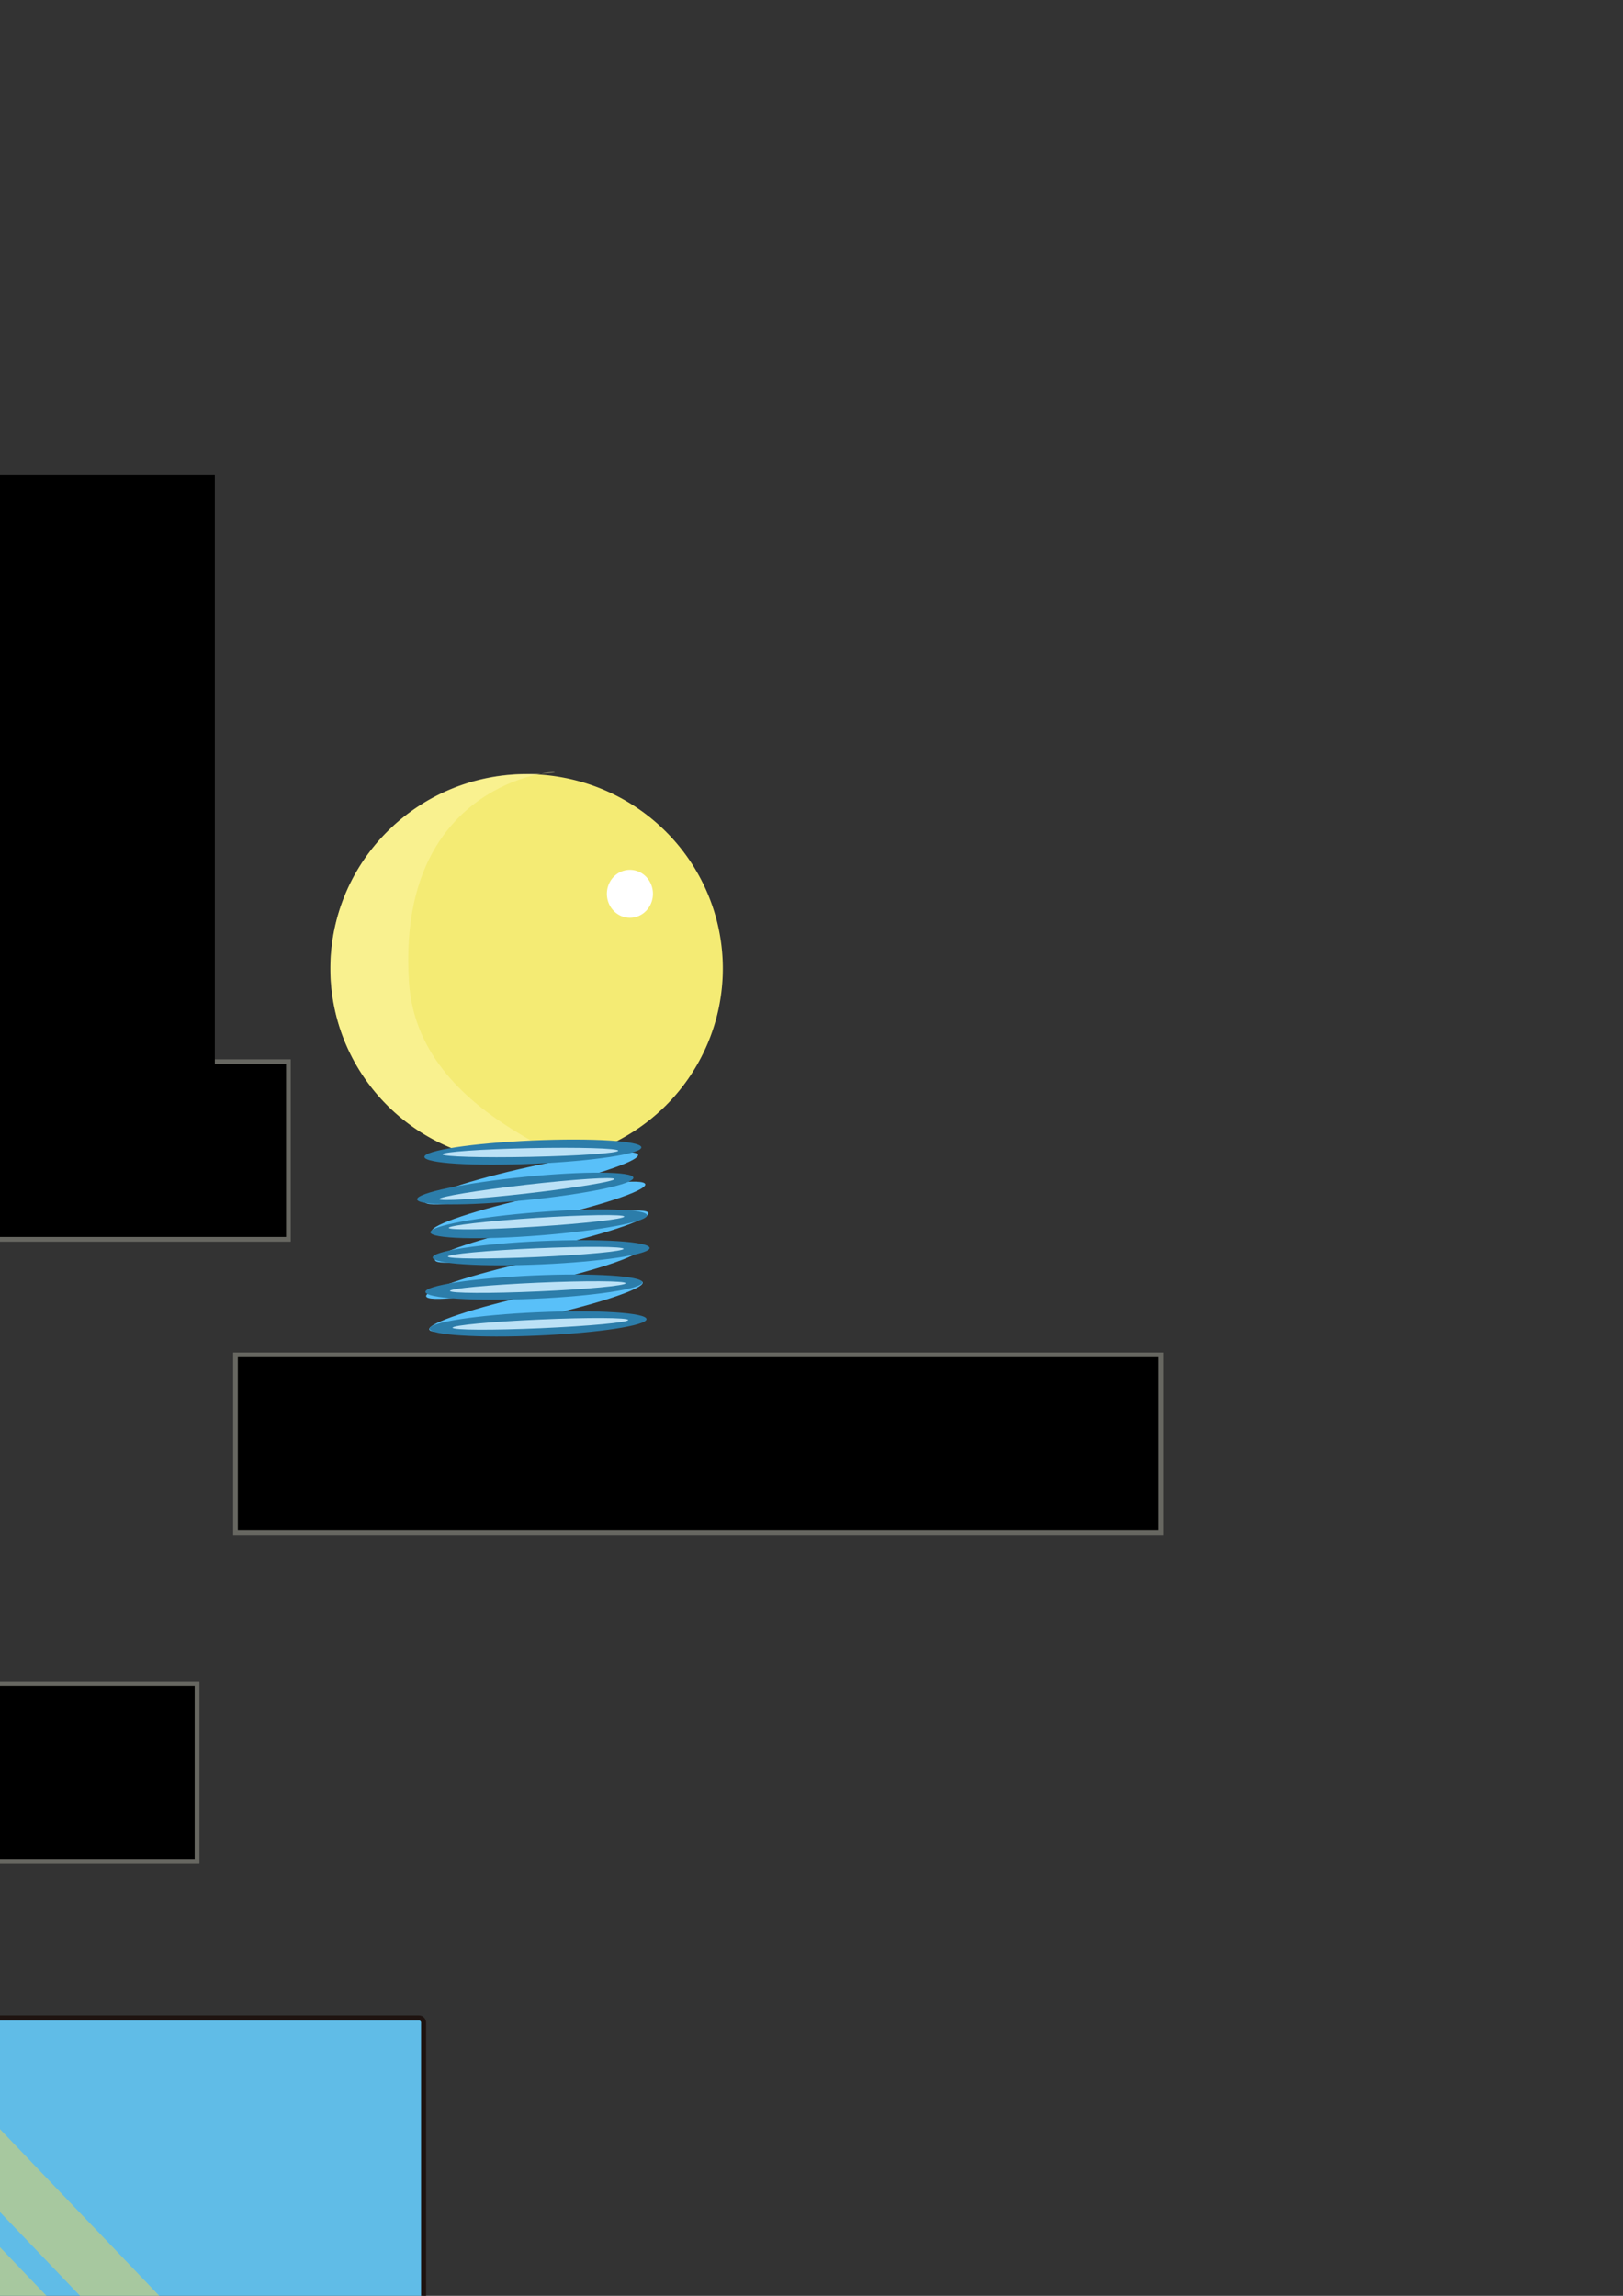 <?xml version="1.0" encoding="UTF-8" standalone="no"?>
<!-- Created with Inkscape (http://www.inkscape.org/) -->

<svg
   xmlns:dc="http://purl.org/dc/elements/1.1/"
   xmlns:cc="http://creativecommons.org/ns#"
   xmlns:rdf="http://www.w3.org/1999/02/22-rdf-syntax-ns#"
   xmlns:svg="http://www.w3.org/2000/svg"
   xmlns="http://www.w3.org/2000/svg"
   xmlns:sodipodi="http://sodipodi.sourceforge.net/DTD/sodipodi-0.dtd"
   xmlns:inkscape="http://www.inkscape.org/namespaces/inkscape"
   width="210mm"
   height="297mm"
   id="svg7127"
   version="1.1"
   inkscape:version="0.48.5 r10040"
   sodipodi:docname="creditos.svg">
  <rect width="100%" height="100%" fill="#333333" stroke="none"/>
  <defs
     id="defs7129" />
  <sodipodi:namedview
     id="base"
     pagecolor="#ffffff"
     bordercolor="#666666"
     borderopacity="1.0"
     inkscape:pageopacity="0.0"
     inkscape:pageshadow="2"
     inkscape:zoom="0.7"
     inkscape:cx="-133.02817"
     inkscape:cy="-396.62365"
     inkscape:document-units="px"
     inkscape:current-layer="layer1"
     showgrid="false"
     inkscape:window-width="1574"
     inkscape:window-height="893"
     inkscape:window-x="66"
     inkscape:window-y="87"
     inkscape:window-maximized="0" />
  <g
     inkscape:label="Capa 1"
     inkscape:groupmode="layer"
     id="layer1">
    <rect
       style="color:#000000;fill:#60bce7;fill-opacity:1;fill-rule:nonzero;stroke:#1e1310;stroke-width:2.456;stroke-linecap:round;stroke-linejoin:round;stroke-miterlimit:4;stroke-opacity:1;stroke-dasharray:none;stroke-dashoffset:0;marker:none;visibility:visible;display:inline;overflow:visible;enable-background:accumulate"
       id="rect4062"
       width="335.714"
       height="205.714"
       x="-128.571"
       y="986.648"
       ry="2.137"
       inkscape:export-filename="C:\gdx\seesawcircus\android\assets\creditscode.png"
       inkscape:export-xdpi="59"
       inkscape:export-ydpi="59" />
    <rect
       style="color:#000000;fill:#e7d460;fill-opacity:0.529;fill-rule:nonzero;stroke:none;stroke-width:2.456;marker:none;visibility:visible;display:inline;overflow:visible;enable-background:accumulate"
       id="rect4064"
       width="39.272"
       height="229.198"
       x="-1103.629"
       y="1416.563"
       ry="2.466"
       transform="matrix(1,0.014,0.691,0.723,0,0)"
       inkscape:export-filename="C:\gdx\seesawcircus\android\assets\creditscode.png"
       inkscape:export-xdpi="59"
       inkscape:export-ydpi="59" />
    <rect
       transform="matrix(1,0.014,0.691,0.723,0,0)"
       ry="2.466"
       y="1397.665"
       x="-1047.714"
       height="229.198"
       width="39.272"
       id="rect4066"
       style="color:#000000;fill:#e7d460;fill-opacity:0.529;fill-rule:nonzero;stroke:none;stroke-width:2.456;marker:none;visibility:visible;display:inline;overflow:visible;enable-background:accumulate"
       inkscape:export-filename="C:\gdx\seesawcircus\android\assets\creditscode.png"
       inkscape:export-xdpi="59"
       inkscape:export-ydpi="59" />
    <path
       sodipodi:type="arc"
       style="color:#000000;fill:#f4eb74;fill-opacity:1;fill-rule:nonzero;stroke:none;stroke-width:5.935;marker:none;visibility:visible;display:inline;overflow:visible;enable-background:accumulate"
       id="path7135"
       sodipodi:cx="147.98735"
       sodipodi:cy="338.68942"
       sodipodi:rx="6.5659914"
       sodipodi:ry="7.5761442"
       d="m 154.553,338.689 a 6.566,7.576 0 1 1 -13.132,0 6.566,7.576 0 1 1 13.132,0 z"
       transform="matrix(14.615,0,0,12.546,-1905.303,-3775.63)" />
    <path
       style="color:#000000;fill:#fff9b1;fill-opacity:0.439;fill-rule:nonzero;stroke:none;stroke-width:5.935;marker:none;visibility:visible;display:inline;overflow:visible;enable-background:accumulate"
       d="m 200.01,480.151 c 4.804,74.246 110.579,88.348 57.579,88.348 -53,0 -95.964,-42.554 -95.964,-95.048 0,-52.493 42.965,-95.048 95.964,-95.048 53,0 -65.296,-17.536 -57.579,101.747 z"
       id="path7645"
       inkscape:connector-curvature="0"
       sodipodi:nodetypes="sssss" />
    <path
       sodipodi:type="arc"
       style="color:#000000;fill:#ffffff;fill-opacity:1;fill-rule:nonzero;stroke:none;stroke-width:5.935;marker:none;visibility:visible;display:inline;overflow:visible;enable-background:accumulate"
       id="path7648"
       sodipodi:cx="318.70312"
       sodipodi:cy="401.82394"
       sodipodi:rx="13.637059"
       sodipodi:ry="14.142136"
       d="m 332.34,401.824 a 13.637,14.142 0 1 1 -27.274,0 13.637,14.142 0 1 1 27.274,0 z"
       transform="matrix(0.826,0,0,0.829,44.798,103.908)" />
    <g
       transform="matrix(0.177,0,0,0.21,744.966,465.205)"
       style="stroke:none;display:inline"
       id="g3490"
       inkscape:export-filename="C:\gdx\seesawcircus\android\assets\premiomuelle.png"
       inkscape:export-xdpi="29.713543"
       inkscape:export-ydpi="29.713543">
      <path
         inkscape:export-ydpi="2.1321712"
         inkscape:export-xdpi="2.1321712"
         inkscape:export-filename="C:\gdx\seesawcircus\android\assets\muellep.png"
         transform="matrix(0.983,-0.182,0.068,0.366,-861.202,231.202)"
         d="m -1602.857,-134.781 c 0,40.238 -134.315,72.857 -300,72.857 -165.685,0 -300,-32.619 -300,-72.857 0,-40.238 134.315,-72.857 300,-72.857 165.685,0 300,32.619 300,72.857 z"
         sodipodi:ry="72.85714"
         sodipodi:rx="300"
         sodipodi:cy="-134.78067"
         sodipodi:cx="-1902.8572"
         id="path5995"
         style="fill:#59c0f9;fill-opacity:1;stroke:none"
         sodipodi:type="arc" />
      <path
         inkscape:export-ydpi="2.1321712"
         inkscape:export-xdpi="2.1321712"
         inkscape:export-filename="C:\gdx\seesawcircus\android\assets\muellep.png"
         sodipodi:type="arc"
         style="fill:#59c0f9;fill-opacity:1;stroke:none"
         id="path5997"
         sodipodi:cx="-1902.8572"
         sodipodi:cy="-134.78067"
         sodipodi:rx="300"
         sodipodi:ry="72.85714"
         d="m -1602.857,-134.781 c 0,40.238 -134.315,72.857 -300,72.857 -165.685,0 -300,-32.619 -300,-72.857 0,-40.238 134.315,-72.857 300,-72.857 165.685,0 300,32.619 300,72.857 z"
         transform="matrix(0.983,-0.182,0.068,0.366,-841.202,299.773)" />
      <path
         inkscape:export-ydpi="2.1321712"
         inkscape:export-xdpi="2.1321712"
         inkscape:export-filename="C:\gdx\seesawcircus\android\assets\muellep.png"
         transform="matrix(0.983,-0.182,0.068,0.366,-832.631,366.916)"
         d="m -1602.857,-134.781 c 0,40.238 -134.315,72.857 -300,72.857 -165.685,0 -300,-32.619 -300,-72.857 0,-40.238 134.315,-72.857 300,-72.857 165.685,0 300,32.619 300,72.857 z"
         sodipodi:ry="72.85714"
         sodipodi:rx="300"
         sodipodi:cy="-134.78067"
         sodipodi:cx="-1902.8572"
         id="path5999"
         style="fill:#59c0f9;fill-opacity:1;stroke:none"
         sodipodi:type="arc" />
      <path
         inkscape:export-ydpi="2.1321712"
         inkscape:export-xdpi="2.1321712"
         inkscape:export-filename="C:\gdx\seesawcircus\android\assets\muellep.png"
         sodipodi:type="arc"
         style="fill:#59c0f9;fill-opacity:1;stroke:none"
         id="path6001"
         sodipodi:cx="-1902.8572"
         sodipodi:cy="-134.78067"
         sodipodi:rx="300"
         sodipodi:ry="72.85714"
         d="m -1602.857,-134.781 c 0,40.238 -134.315,72.857 -300,72.857 -165.685,0 -300,-32.619 -300,-72.857 0,-40.238 134.315,-72.857 300,-72.857 165.685,0 300,32.619 300,72.857 z"
         transform="matrix(0.983,-0.182,0.068,0.366,-856.916,451.202)" />
      <path
         inkscape:export-ydpi="2.1321712"
         inkscape:export-xdpi="2.1321712"
         inkscape:export-filename="C:\gdx\seesawcircus\android\assets\muellep.png"
         transform="matrix(0.983,-0.182,0.068,0.366,-848.345,528.345)"
         d="m -1602.857,-134.781 c 0,40.238 -134.315,72.857 -300,72.857 -165.685,0 -300,-32.619 -300,-72.857 0,-40.238 134.315,-72.857 300,-72.857 165.685,0 300,32.619 300,72.857 z"
         sodipodi:ry="72.85714"
         sodipodi:rx="300"
         sodipodi:cy="-134.78067"
         sodipodi:cx="-1902.8572"
         id="path6003"
         style="fill:#59c0f9;fill-opacity:1;stroke:none"
         sodipodi:type="arc" />
      <path
         inkscape:export-ydpi="2.1321712"
         inkscape:export-xdpi="2.1321712"
         inkscape:export-filename="C:\gdx\seesawcircus\android\assets\muellep.png"
         sodipodi:type="arc"
         style="opacity:0;fill:#2b48ed;fill-opacity:1;stroke:none"
         id="path6005"
         sodipodi:cx="-1902.8572"
         sodipodi:cy="-134.78067"
         sodipodi:rx="300"
         sodipodi:ry="72.85714"
         d="m -1602.857,-134.781 c 0,40.238 -134.315,72.857 -300,72.857 -165.685,0 -300,-32.619 -300,-72.857 0,-40.238 134.315,-72.857 300,-72.857 165.685,0 300,32.619 300,72.857 z"
         transform="matrix(0.998,-0.068,0.025,0.372,-849.543,474.933)" />
      <path
         inkscape:export-ydpi="2.1321712"
         inkscape:export-xdpi="2.1321712"
         inkscape:export-filename="C:\gdx\seesawcircus\android\assets\muellep.png"
         transform="matrix(0.996,-0.084,0.031,0.371,-858.245,442.152)"
         d="m -1602.857,-134.781 c 0,40.238 -134.315,72.857 -300,72.857 -165.685,0 -300,-32.619 -300,-72.857 0,-40.238 134.315,-72.857 300,-72.857 165.685,0 300,32.619 300,72.857 z"
         sodipodi:ry="72.85714"
         sodipodi:rx="300"
         sodipodi:cy="-134.78067"
         sodipodi:cx="-1902.8572"
         id="path6521"
         style="fill:#2c7daa;fill-opacity:1;stroke:none"
         sodipodi:type="arc" />
      <path
         inkscape:export-ydpi="2.1321712"
         inkscape:export-xdpi="2.1321712"
         inkscape:export-filename="C:\gdx\seesawcircus\android\assets\muellep.png"
         sodipodi:type="arc"
         style="fill:#2c7daa;fill-opacity:1;stroke:none"
         id="path6523"
         sodipodi:cx="-1902.8572"
         sodipodi:cy="-134.78067"
         sodipodi:rx="300"
         sodipodi:ry="72.85714"
         d="m -1602.857,-134.781 c 0,40.238 -134.315,72.857 -300,72.857 -165.685,0 -300,-32.619 -300,-72.857 0,-40.238 134.315,-72.857 300,-72.857 165.685,0 300,32.619 300,72.857 z"
         transform="matrix(0.998,-0.066,0.025,0.372,-817.962,558.712)" />
      <path
         inkscape:export-ydpi="2.1321712"
         inkscape:export-xdpi="2.1321712"
         inkscape:export-filename="C:\gdx\seesawcircus\android\assets\muellep.png"
         transform="matrix(0.999,-0.037,0.014,0.372,-810.883,681.25)"
         d="m -1602.857,-134.781 c 0,40.238 -134.315,72.857 -300,72.857 -165.685,0 -300,-32.619 -300,-72.857 0,-40.238 134.315,-72.857 300,-72.857 165.685,0 300,32.619 300,72.857 z"
         sodipodi:ry="72.85714"
         sodipodi:rx="300"
         sodipodi:cy="-134.78067"
         sodipodi:cx="-1902.8572"
         id="path6525"
         style="fill:#2c7daa;fill-opacity:1;stroke:none"
         sodipodi:type="arc" />
      <path
         inkscape:export-ydpi="2.1321712"
         inkscape:export-xdpi="2.1321712"
         inkscape:export-filename="C:\gdx\seesawcircus\android\assets\muellep.png"
         sodipodi:type="arc"
         style="fill:#2c7daa;fill-opacity:1;stroke:none"
         id="path6527"
         sodipodi:cx="-1902.8572"
         sodipodi:cy="-134.78067"
         sodipodi:rx="300"
         sodipodi:ry="72.85714"
         d="m -1602.857,-134.781 c 0,40.238 -134.315,72.857 -300,72.857 -165.685,0 -300,-32.619 -300,-72.857 0,-40.238 134.315,-72.857 300,-72.857 165.685,0 300,32.619 300,72.857 z"
         transform="matrix(0.999,-0.037,0.014,0.372,-830.883,761.25)" />
      <path
         inkscape:export-ydpi="2.1321712"
         inkscape:export-xdpi="2.1321712"
         inkscape:export-filename="C:\gdx\seesawcircus\android\assets\muellep.png"
         transform="matrix(0.999,-0.037,0.014,0.372,-819.455,846.964)"
         d="m -1602.857,-134.781 c 0,40.238 -134.315,72.857 -300,72.857 -165.685,0 -300,-32.619 -300,-72.857 0,-40.238 134.315,-72.857 300,-72.857 165.685,0 300,32.619 300,72.857 z"
         sodipodi:ry="72.85714"
         sodipodi:rx="300"
         sodipodi:cy="-134.78067"
         sodipodi:cx="-1902.8572"
         id="path6529"
         style="fill:#2c7daa;fill-opacity:1;stroke:none"
         sodipodi:type="arc" />
      <path
         inkscape:export-ydpi="2.1321712"
         inkscape:export-xdpi="2.1321712"
         inkscape:export-filename="C:\gdx\seesawcircus\android\assets\muellep.png"
         sodipodi:type="arc"
         style="fill:#2c7daa;fill-opacity:1;stroke:none"
         id="path6531"
         sodipodi:cx="-1902.8572"
         sodipodi:cy="-134.78067"
         sodipodi:rx="300"
         sodipodi:ry="72.85714"
         d="m -1602.857,-134.781 c 0,40.238 -134.315,72.857 -300,72.857 -165.685,0 -300,-32.619 -300,-72.857 0,-40.238 134.315,-72.857 300,-72.857 165.685,0 300,32.619 300,72.857 z"
         transform="matrix(0.999,-0.037,0.014,0.372,-833.74,446.964)" />
      <path
         inkscape:export-ydpi="2.1321712"
         inkscape:export-xdpi="2.1321712"
         inkscape:export-filename="C:\gdx\seesawcircus\android\assets\muellep.png"
         transform="matrix(0.809,-0.014,0.011,0.139,-1202.595,460.191)"
         d="m -1602.857,-134.781 c 0,40.238 -134.315,72.857 -300,72.857 -165.685,0 -300,-32.619 -300,-72.857 0,-40.238 134.315,-72.857 300,-72.857 165.685,0 300,32.619 300,72.857 z"
         sodipodi:ry="72.85714"
         sodipodi:rx="300"
         sodipodi:cy="-134.78067"
         sodipodi:cx="-1902.8572"
         id="path6533"
         style="fill:#bbe1f6;fill-opacity:1;stroke:none"
         sodipodi:type="arc" />
      <path
         inkscape:export-ydpi="2.1321712"
         inkscape:export-xdpi="2.1321712"
         inkscape:export-filename="C:\gdx\seesawcircus\android\assets\muellep.png"
         sodipodi:type="arc"
         style="fill:#bbe1f6;fill-opacity:1;stroke:none"
         id="path6535"
         sodipodi:cx="-1902.8572"
         sodipodi:cy="-134.78067"
         sodipodi:rx="300"
         sodipodi:ry="72.85714"
         d="m -1602.857,-134.781 c 0,40.238 -134.315,72.857 -300,72.857 -165.685,0 -300,-32.619 -300,-72.857 0,-40.238 134.315,-72.857 300,-72.857 165.685,0 300,32.619 300,72.857 z"
         transform="matrix(0.806,-0.078,0.022,0.138,-1216.669,423.419)" />
      <path
         inkscape:export-ydpi="2.1321712"
         inkscape:export-xdpi="2.1321712"
         inkscape:export-filename="C:\gdx\seesawcircus\android\assets\muellep.png"
         transform="matrix(0.808,-0.044,0.016,0.139,-1186.823,565.459)"
         d="m -1602.857,-134.781 c 0,40.238 -134.315,72.857 -300,72.857 -165.685,0 -300,-32.619 -300,-72.857 0,-40.238 134.315,-72.857 300,-72.857 165.685,0 300,32.619 300,72.857 z"
         sodipodi:ry="72.85714"
         sodipodi:rx="300"
         sodipodi:cy="-134.78067"
         sodipodi:cx="-1902.8572"
         id="path6537"
         style="fill:#bbe1f6;fill-opacity:1;stroke:none"
         sodipodi:type="arc" />
      <path
         inkscape:export-ydpi="2.1321712"
         inkscape:export-xdpi="2.1321712"
         inkscape:export-filename="C:\gdx\seesawcircus\android\assets\muellep.png"
         sodipodi:type="arc"
         style="fill:#bbe1f6;fill-opacity:1;stroke:none"
         id="path6539"
         sodipodi:cx="-1902.8572"
         sodipodi:cy="-134.78067"
         sodipodi:rx="300"
         sodipodi:ry="72.85714"
         d="m -1602.857,-134.781 c 0,40.238 -134.315,72.857 -300,72.857 -165.685,0 -300,-32.619 -300,-72.857 0,-40.238 134.315,-72.857 300,-72.857 165.685,0 300,32.619 300,72.857 z"
         transform="matrix(0.809,-0.03,0.014,0.139,-1187.326,663.052)" />
      <path
         inkscape:export-ydpi="2.1321712"
         inkscape:export-xdpi="2.1321712"
         inkscape:export-filename="C:\gdx\seesawcircus\android\assets\muellep.png"
         transform="matrix(0.809,-0.03,0.014,0.139,-1181.612,743.052)"
         d="m -1602.857,-134.781 c 0,40.238 -134.315,72.857 -300,72.857 -165.685,0 -300,-32.619 -300,-72.857 0,-40.238 134.315,-72.857 300,-72.857 165.685,0 300,32.619 300,72.857 z"
         sodipodi:ry="72.85714"
         sodipodi:rx="300"
         sodipodi:cy="-134.78067"
         sodipodi:cx="-1902.8572"
         id="path6541"
         style="fill:#bbe1f6;fill-opacity:1;stroke:none"
         sodipodi:type="arc" />
      <path
         inkscape:export-ydpi="2.1321712"
         inkscape:export-xdpi="2.1321712"
         inkscape:export-filename="C:\gdx\seesawcircus\android\assets\muellep.png"
         sodipodi:type="arc"
         style="fill:#bbe1f6;fill-opacity:1;stroke:none"
         id="path6543"
         sodipodi:cx="-1902.8572"
         sodipodi:cy="-134.78067"
         sodipodi:rx="300"
         sodipodi:ry="72.85714"
         d="m -1602.857,-134.781 c 0,40.238 -134.315,72.857 -300,72.857 -165.685,0 -300,-32.619 -300,-72.857 0,-40.238 134.315,-72.857 300,-72.857 165.685,0 300,32.619 300,72.857 z"
         transform="matrix(0.809,-0.03,0.014,0.139,-1174.469,828.767)" />
    </g>
    <path
       sodipodi:type="arc"
       style="color:#000000;fill:#d09652;fill-opacity:1;fill-rule:nonzero;stroke:none;stroke-width:5.935;marker:none;visibility:visible;display:inline;overflow:visible;enable-background:accumulate"
       id="path7135-1"
       sodipodi:cx="147.98735"
       sodipodi:cy="338.68942"
       sodipodi:rx="6.5659914"
       sodipodi:ry="7.5761442"
       d="m 154.553,338.689 a 6.566,7.576 0 1 1 -13.132,0 6.566,7.576 0 1 1 13.132,0 z"
       transform="matrix(14.615,0,0,12.546,-2395.227,-3853.318)"
       inkscape:export-filename="C:\gdx\seesawcircus\android\assets\creditsart.png"
       inkscape:export-xdpi="59"
       inkscape:export-ydpi="59" />
    <path
       sodipodi:type="arc"
       style="color:#000000;fill:#d09652;fill-opacity:1;fill-rule:nonzero;stroke:none;stroke-width:5.935;marker:none;visibility:visible;display:inline;overflow:visible;enable-background:accumulate"
       id="path7135-15"
       sodipodi:cx="147.98735"
       sodipodi:cy="338.68942"
       sodipodi:rx="6.5659914"
       sodipodi:ry="7.5761442"
       d="m 154.553,338.689 a 6.566,7.576 0 1 1 -13.132,0 6.566,7.576 0 1 1 13.132,0 z"
       transform="matrix(14.615,0,0,12.546,-2299.263,-3876.552)"
       inkscape:export-filename="C:\gdx\seesawcircus\android\assets\creditsart.png"
       inkscape:export-xdpi="59"
       inkscape:export-ydpi="59" />
    <path
       sodipodi:type="arc"
       style="color:#000000;fill:#d09652;fill-opacity:1;fill-rule:nonzero;stroke:none;stroke-width:5.935;marker:none;visibility:visible;display:inline;overflow:visible;enable-background:accumulate"
       id="path7135-2"
       sodipodi:cx="147.98735"
       sodipodi:cy="338.68942"
       sodipodi:rx="6.5659914"
       sodipodi:ry="7.5761442"
       d="m 154.553,338.689 a 6.566,7.576 0 1 1 -13.132,0 6.566,7.576 0 1 1 13.132,0 z"
       transform="matrix(14.615,0,0,12.546,-2302.293,-3839.176)"
       inkscape:export-filename="C:\gdx\seesawcircus\android\assets\creditsart.png"
       inkscape:export-xdpi="59"
       inkscape:export-ydpi="59" />
    <path
       sodipodi:type="arc"
       style="color:#000000;fill:#d09652;fill-opacity:1;fill-rule:nonzero;stroke:none;stroke-width:5.935;marker:none;visibility:visible;display:inline;overflow:visible;enable-background:accumulate"
       id="path7135-7"
       sodipodi:cx="147.98735"
       sodipodi:cy="338.68942"
       sodipodi:rx="6.5659914"
       sodipodi:ry="7.5761442"
       d="m 154.553,338.689 a 6.566,7.576 0 1 1 -13.132,0 6.566,7.576 0 1 1 13.132,0 z"
       transform="matrix(14.615,0,0,12.546,-2241.684,-3841.197)"
       inkscape:export-filename="C:\gdx\seesawcircus\android\assets\creditsart.png"
       inkscape:export-xdpi="59"
       inkscape:export-ydpi="59" />
    <path
       sodipodi:type="arc"
       style="color:#000000;fill:#d09652;fill-opacity:1;fill-rule:nonzero;stroke:none;stroke-width:5.935;marker:none;visibility:visible;display:inline;overflow:visible;enable-background:accumulate"
       id="path7135-6"
       sodipodi:cx="147.98735"
       sodipodi:cy="338.68942"
       sodipodi:rx="6.5659914"
       sodipodi:ry="7.5761442"
       d="m 154.553,338.689 a 6.566,7.576 0 1 1 -13.132,0 6.566,7.576 0 1 1 13.132,0 z"
       transform="matrix(14.615,0,0,12.546,-2335.628,-3838.166)"
       inkscape:export-filename="C:\gdx\seesawcircus\android\assets\creditsart.png"
       inkscape:export-xdpi="59"
       inkscape:export-ydpi="59" />
    <path
       sodipodi:type="arc"
       style="color:#000000;fill:#ff0000;fill-opacity:1;fill-rule:nonzero;stroke:none;stroke-width:5.935;marker:none;visibility:visible;display:inline;overflow:visible;enable-background:accumulate"
       id="path7135-14"
       sodipodi:cx="147.98735"
       sodipodi:cy="338.68942"
       sodipodi:rx="6.5659914"
       sodipodi:ry="7.5761442"
       d="m 154.553,338.689 a 6.566,7.576 0 1 1 -13.132,0 6.566,7.576 0 1 1 13.132,0 z"
       transform="matrix(4.286,0,0,3.679,-910.903,-880.072)"
       inkscape:export-filename="C:\gdx\seesawcircus\android\assets\creditsart.png"
       inkscape:export-xdpi="59"
       inkscape:export-ydpi="59" />
    <path
       transform="matrix(4.286,0,0,3.679,-843.223,-903.305)"
       d="m 154.553,338.689 a 6.566,7.576 0 1 1 -13.132,0 6.566,7.576 0 1 1 13.132,0 z"
       sodipodi:ry="7.5761442"
       sodipodi:rx="6.5659914"
       sodipodi:cy="338.68942"
       sodipodi:cx="147.98735"
       id="path8160"
       style="color:#000000;fill:#0040ff;fill-opacity:1;fill-rule:nonzero;stroke:none;stroke-width:5.935;marker:none;visibility:visible;display:inline;overflow:visible;enable-background:accumulate"
       sodipodi:type="arc"
       inkscape:export-filename="C:\gdx\seesawcircus\android\assets\creditsart.png"
       inkscape:export-xdpi="59"
       inkscape:export-ydpi="59" />
    <path
       sodipodi:type="arc"
       style="color:#000000;fill:#2bff00;fill-opacity:1;fill-rule:nonzero;stroke:none;stroke-width:5.935;marker:none;visibility:visible;display:inline;overflow:visible;enable-background:accumulate"
       id="path8162"
       sodipodi:cx="147.98735"
       sodipodi:cy="338.68942"
       sodipodi:rx="6.5659914"
       sodipodi:ry="7.5761442"
       d="m 154.553,338.689 a 6.566,7.576 0 1 1 -13.132,0 6.566,7.576 0 1 1 13.132,0 z"
       transform="matrix(4.286,0,0,3.679,-768.471,-924.518)"
       inkscape:export-filename="C:\gdx\seesawcircus\android\assets\creditsart.png"
       inkscape:export-xdpi="59"
       inkscape:export-ydpi="59" />
    <path
       transform="matrix(4.286,0,0,3.679,-692.71,-891.183)"
       d="m 154.553,338.689 a 6.566,7.576 0 1 1 -13.132,0 6.566,7.576 0 1 1 13.132,0 z"
       sodipodi:ry="7.5761442"
       sodipodi:rx="6.5659914"
       sodipodi:cy="338.68942"
       sodipodi:cx="147.98735"
       id="path8164"
       style="color:#000000;fill:#fdff00;fill-opacity:1;fill-rule:nonzero;stroke:none;stroke-width:5.935;marker:none;visibility:visible;display:inline;overflow:visible;enable-background:accumulate"
       sodipodi:type="arc"
       inkscape:export-filename="C:\gdx\seesawcircus\android\assets\creditsart.png"
       inkscape:export-xdpi="59"
       inkscape:export-ydpi="59" />
    <path
       sodipodi:type="arc"
       style="color:#000000;fill:#5a3456;fill-opacity:1;fill-rule:nonzero;stroke:none;stroke-width:5.935;marker:none;visibility:visible;display:inline;overflow:visible;enable-background:accumulate"
       id="path8166"
       sodipodi:cx="147.98735"
       sodipodi:cy="338.68942"
       sodipodi:rx="6.5659914"
       sodipodi:ry="7.5761442"
       d="m 154.553,338.689 a 6.566,7.576 0 1 1 -13.132,0 6.566,7.576 0 1 1 13.132,0 z"
       transform="matrix(4.286,0,0,3.679,-664.426,-824.513)"
       inkscape:export-filename="C:\gdx\seesawcircus\android\assets\creditsart.png"
       inkscape:export-xdpi="59"
       inkscape:export-ydpi="59" />
    <path
       sodipodi:nodetypes="sssss"
       inkscape:connector-curvature="0"
       id="path8178"
       d="m -25.254,484.151 c 0,19.857 -94.482,22.822 -147.482,22.822 -53,0 -147.482,-53.473 -147.482,-73.329 0,-19.857 46.005,-46.046 77.782,-3.629 28.756,38.386 217.183,34.28 217.183,54.137 z"
       style="color:#000000;fill:#5e073a;fill-opacity:0.348;fill-rule:nonzero;stroke:none;stroke-width:5.935;marker:none;visibility:visible;display:inline;overflow:visible;enable-background:accumulate"
       inkscape:export-filename="C:\gdx\seesawcircus\android\assets\creditsart.png"
       inkscape:export-xdpi="59"
       inkscape:export-ydpi="59" />
    <path
       sodipodi:nodetypes="sssssssss"
       inkscape:connector-curvature="0"
       id="rect8187"
       d="m 28.178,399.832 32.664,-16.877 c 5.625,-2.906 12.405,1.649 14.199,7.721 l 0.216,0.731 c 1.794,6.072 -1.403,13.78 -7.721,14.199 l -39.092,2.591 c -6.318,0.419 -3.638,-7.303 -5.628,-1.292 l -2.359,7.126 c -1.99,6.011 2.096,-11.293 7.721,-14.199 z"
       style="color:#000000;fill:#000000;fill-opacity:1;fill-rule:nonzero;stroke:#22220c;stroke-width:2.3;stroke-linecap:round;stroke-linejoin:round;stroke-miterlimit:4;stroke-opacity:1;stroke-dashoffset:0;marker:none;visibility:visible;display:inline;overflow:visible;enable-background:accumulate"
       inkscape:export-filename="C:\gdx\seesawcircus\android\assets\creditsart.png"
       inkscape:export-xdpi="59"
       inkscape:export-ydpi="59" />
    <path
       transform="matrix(0.934,-0.233,0.357,0.61,-189.565,117.009)"
       d="m 63.64,488.697 a 199.505,22.223 0 1 1 -399.01,0 199.505,22.223 0 1 1 399.01,0 z"
       sodipodi:ry="22.223356"
       sodipodi:rx="199.50513"
       sodipodi:cy="488.69705"
       sodipodi:cx="-135.86552"
       id="path8168"
       style="color:#000000;fill:#5b2a10;fill-opacity:1;fill-rule:nonzero;stroke:#22220c;stroke-width:2.846;stroke-linecap:round;stroke-linejoin:round;stroke-miterlimit:4;stroke-opacity:1;stroke-dasharray:none;stroke-dashoffset:0;marker:none;visibility:visible;display:inline;overflow:visible;enable-background:accumulate"
       sodipodi:type="arc"
       inkscape:export-filename="C:\gdx\seesawcircus\android\assets\creditsart.png"
       inkscape:export-xdpi="59"
       inkscape:export-ydpi="59" />
    <path
       style="color:#000000;fill:#fef059;fill-opacity:0.348;fill-rule:nonzero;stroke:none;stroke-width:5.935;marker:none;visibility:visible;display:inline;overflow:visible;enable-background:accumulate"
       d="m -204.051,314.909 c 0,-19.857 25.726,-15.751 -27.274,-15.751 -53,0 -78.792,38.32 -78.792,58.177 0,19.857 50.046,14.732 81.822,-27.686 28.756,-38.386 24.244,5.116 24.244,-14.741 z"
       id="path8181"
       inkscape:connector-curvature="0"
       sodipodi:nodetypes="sssss"
       inkscape:export-filename="C:\gdx\seesawcircus\android\assets\creditsart.png"
       inkscape:export-xdpi="59"
       inkscape:export-ydpi="59" />
    <path
       d="m 42.857,403.434 a 8.214,8.214 0 1 1 -16.429,0 8.214,8.214 0 1 1 16.429,0 z"
       sodipodi:ry="8.2142859"
       sodipodi:rx="8.2142859"
       sodipodi:cy="403.43362"
       sodipodi:cx="34.642857"
       id="path8190"
       style="color:#000000;fill:#cf811c;fill-opacity:1;fill-rule:nonzero;stroke:none;stroke-width:2.3;marker:none;visibility:visible;display:inline;overflow:visible;enable-background:accumulate"
       sodipodi:type="arc"
       inkscape:export-filename="C:\gdx\seesawcircus\android\assets\creditsart.png"
       inkscape:export-xdpi="59"
       inkscape:export-ydpi="59" />
    <flowRoot
       xml:space="preserve"
       id="flowRoot8099"
       style="font-size:40px;font-style:normal;font-weight:normal;line-height:125%;letter-spacing:0px;word-spacing:0px;fill:#000000;fill-opacity:1;stroke:#676761;font-family:Sans;stroke-width:2.3;stroke-miterlimit:4;stroke-dasharray:none;stroke-opacity:1"
       transform="translate(64.65,0)"
       inkscape:export-filename="C:\gdx\seesawcircus\android\assets\creditsidea.png"
       inkscape:export-xdpi="59.34367"
       inkscape:export-ydpi="59.34367"><flowRegion
         id="flowRegion8101"><rect
           id="rect8103"
           width="452.548"
           height="86.873"
           x="50.508"
           y="662.443"
           style="stroke-width:2.3;stroke-miterlimit:4;stroke-dasharray:none;stroke:#676761;stroke-opacity:1" /></flowRegion><flowPara
         id="flowPara8105"
         style="-inkscape-font-specification:Sans Bold;font-family:Sans;font-weight:bold;font-style:normal;font-stretch:normal;font-variant:normal;font-size:40px;text-anchor:start;text-align:start;writing-mode:lr;line-height:125%;fill:#f7f0f0;fill-opacity:1;stroke:#676761;stroke-opacity:1;stroke-width:2.3;stroke-miterlimit:4;stroke-dasharray:none">ORIGINAL IDEA</flowPara></flowRoot>    <flowRoot
       xml:space="preserve"
       id="flowRoot8099-2"
       style="font-size:40px;font-style:normal;font-weight:normal;line-height:125%;letter-spacing:0px;word-spacing:0px;fill:#000000;fill-opacity:1;stroke:#676761;stroke-width:2.3;stroke-miterlimit:4;stroke-opacity:1;stroke-dasharray:none;font-family:Sans"
       transform="translate(-362.018,-143.35)"
       inkscape:export-filename="C:\gdx\seesawcircus\android\assets\creditsart.png"
       inkscape:export-xdpi="59.34367"
       inkscape:export-ydpi="59.34367"><flowRegion
         id="flowRegion8101-3"><rect
           id="rect8103-2"
           width="452.548"
           height="86.873"
           x="50.508"
           y="662.443"
           style="stroke:#676761;stroke-width:2.3;stroke-miterlimit:4;stroke-opacity:1;stroke-dasharray:none" /></flowRegion><flowPara
         id="flowPara8105-2"
         style="font-size:40px;font-style:normal;font-variant:normal;font-weight:bold;font-stretch:normal;text-align:start;line-height:125%;writing-mode:lr-tb;text-anchor:start;fill:#f7f0f0;fill-opacity:1;stroke:#676761;stroke-width:2.3;stroke-miterlimit:4;stroke-opacity:1;stroke-dasharray:none;font-family:Sans;-inkscape-font-specification:Sans Bold">GRAPHICS ART</flowPara></flowRoot>    <flowRoot
       xml:space="preserve"
       id="flowRoot8219"
       style="fill:black;stroke:none;stroke-opacity:1;stroke-width:1px;stroke-linejoin:miter;stroke-linecap:butt;fill-opacity:1;font-family:Sans;font-style:normal;font-weight:normal;font-size:40px;line-height:125%;letter-spacing:0px;word-spacing:0px"><flowRegion
         id="flowRegion8221"><rect
           id="rect8223"
           width="568.716"
           height="361.635"
           x="-463.66"
           y="232.118" /></flowRegion><flowPara
         id="flowPara8225" /></flowRoot>    <rect
       style="color:#000000;fill:#6897d4;fill-opacity:1;fill-rule:nonzero;stroke:none;stroke-width:2.3;marker:none;visibility:visible;display:inline;overflow:visible;enable-background:accumulate"
       id="rect8264"
       width="398.119"
       height="21.213"
       x="-481.843"
       y="631.129"
       ry="10.607"
       inkscape:export-filename="C:\gdx\seesawcircus\android\assets\creditsmusic.png"
       inkscape:export-xdpi="59"
       inkscape:export-ydpi="59" />
    <rect
       ry="10.607"
       y="679.616"
       x="-480.833"
       height="21.213"
       width="399.548"
       id="rect8266"
       style="color:#000000;fill:#6897d4;fill-opacity:1;fill-rule:nonzero;stroke:none;stroke-width:2.3;marker:none;visibility:visible;display:inline;overflow:visible;enable-background:accumulate"
       inkscape:export-filename="C:\gdx\seesawcircus\android\assets\creditsmusic.png"
       inkscape:export-xdpi="59"
       inkscape:export-ydpi="59" />
    <rect
       style="color:#000000;fill:#6897d4;fill-opacity:1;fill-rule:nonzero;stroke:none;stroke-width:2.3;marker:none;visibility:visible;display:inline;overflow:visible;enable-background:accumulate"
       id="rect8268"
       width="405.262"
       height="21.213"
       x="-482.853"
       y="731.134"
       ry="10.607"
       inkscape:export-filename="C:\gdx\seesawcircus\android\assets\creditsmusic.png"
       inkscape:export-xdpi="59"
       inkscape:export-ydpi="59" />
    <rect
       ry="10.607"
       y="781.641"
       x="-481.843"
       height="21.213"
       width="406.69"
       id="rect8270"
       style="color:#000000;fill:#6897d4;fill-opacity:1;fill-rule:nonzero;stroke:none;stroke-width:2.3;marker:none;visibility:visible;display:inline;overflow:visible;enable-background:accumulate"
       inkscape:export-filename="C:\gdx\seesawcircus\android\assets\creditsmusic.png"
       inkscape:export-xdpi="59"
       inkscape:export-ydpi="59" />
    <path
       style="color:#000000;fill:#fff5f5;fill-opacity:1;fill-rule:nonzero;stroke:#22220c;stroke-width:2.05;stroke-opacity:1;marker:none;visibility:visible;display:inline;overflow:visible;enable-background:accumulate"
       d="M -365.688 608.906 C -370.724 608.906 -374.781 612.963 -374.781 618 L -374.781 629.094 C -374.781 633.782 -371.236 637.617 -366.688 638.125 L -366.688 724.219 C -367.855 724.135 -369.028 724.062 -370.219 724.062 C -395.045 724.062 -415.188 742.595 -415.188 765.469 C -415.188 788.342 -395.045 806.906 -370.219 806.906 C -345.393 806.906 -325.281 788.342 -325.281 765.469 C -325.281 751.956 -332.288 739.966 -343.156 732.406 C -342.067 730.74 -341.438 728.741 -341.438 726.594 L -341.438 638.188 L -222.219 638.188 L -222.219 684.656 C -246.814 684.904 -266.688 703.375 -266.688 726.094 C -266.688 748.967 -246.545 767.5 -221.719 767.5 C -196.893 767.5 -176.781 748.967 -176.781 726.094 C -176.781 708.995 -188.013 694.29 -204.062 687.969 L -204.062 636.75 C -201.559 635.134 -199.906 632.308 -199.906 629.094 L -199.906 618 C -199.906 612.963 -203.963 608.906 -209 608.906 L -365.688 608.906 z "
       id="path8272"
       inkscape:export-filename="C:\gdx\seesawcircus\android\assets\creditsmusic.png"
       inkscape:export-xdpi="59"
       inkscape:export-ydpi="59" />
    <flowRoot
       xml:space="preserve"
       id="flowRoot8099-1"
       style="font-size:40px;font-style:normal;font-weight:normal;line-height:125%;letter-spacing:0px;word-spacing:0px;fill:#000000;fill-opacity:1;stroke:#676761;stroke-width:2.3;stroke-miterlimit:4;stroke-opacity:1;stroke-dasharray:none;font-family:Sans"
       transform="translate(-406.7,160.818)"
       inkscape:export-filename="C:\gdx\seesawcircus\android\assets\creditsmusic.png"
       inkscape:export-xdpi="59.34367"
       inkscape:export-ydpi="59.34367"><flowRegion
         id="flowRegion8101-6"><rect
           id="rect8103-8"
           width="452.548"
           height="86.873"
           x="50.508"
           y="662.443"
           style="stroke:#676761;stroke-width:2.3;stroke-miterlimit:4;stroke-opacity:1;stroke-dasharray:none" /></flowRegion><flowPara
         id="flowPara8105-5"
         style="font-size:40px;font-style:normal;font-variant:normal;font-weight:bold;font-stretch:normal;text-align:start;line-height:125%;writing-mode:lr-tb;text-anchor:start;fill:#f7f0f0;fill-opacity:1;stroke:#676761;stroke-width:2.3;stroke-miterlimit:4;stroke-opacity:1;stroke-dasharray:none;font-family:Sans;-inkscape-font-specification:Sans Bold">MUSIC</flowPara></flowRoot>    <path
       style="color:#000000;fill:#d48068;fill-opacity:1;fill-rule:nonzero;stroke:#000000;stroke-width:2.3;stroke-linecap:round;stroke-linejoin:round;stroke-miterlimit:4;stroke-opacity:1;stroke-dashoffset:0;marker:none;visibility:visible;display:inline;overflow:visible;enable-background:accumulate"
       d="m -659.036,274.505 6.644,0.714 c 5.842,0.628 -0.696,-18.38 -0.822,12.749 l -1.071,265.215 c -0.024,5.876 -6.191,14.483 -10.607,10.607 l -89.501,-78.571 c -4.416,-3.877 -4.283,-0.446 -4.178,-6.321 l 2.143,-119.501 c 0.105,-5.875 91.55,-85.52 97.392,-84.892 z"
       id="rect3113"
       inkscape:connector-curvature="0"
       sodipodi:nodetypes="sssssssss"
       inkscape:export-filename="C:\gdx\seesawcircus\android\assets\creditssound.png"
       inkscape:export-xdpi="59"
       inkscape:export-ydpi="59" />
    <rect
       style="color:#000000;fill:#d4b268;fill-opacity:1;fill-rule:nonzero;stroke:#000000;stroke-width:2.3;stroke-linecap:round;stroke-linejoin:round;stroke-miterlimit:4;stroke-opacity:1;stroke-dasharray:none;stroke-dashoffset:0;marker:none;visibility:visible;display:inline;overflow:visible;enable-background:accumulate"
       id="rect3111"
       width="109.641"
       height="138.901"
       x="-852.11"
       y="349.167"
       ry="11.089"
       inkscape:export-filename="C:\gdx\seesawcircus\android\assets\creditssound.png"
       inkscape:export-xdpi="59"
       inkscape:export-ydpi="59" />
    <rect
       ry="2.649"
       y="454.881"
       x="-852.11"
       height="33.186"
       width="109.641"
       id="rect3886"
       style="color:#000000;fill:#720f3b;fill-opacity:0.31;fill-rule:nonzero;stroke:none;stroke-width:2.3;marker:none;visibility:visible;display:inline;overflow:visible;enable-background:accumulate"
       inkscape:export-filename="C:\gdx\seesawcircus\android\assets\creditssound.png"
       inkscape:export-xdpi="59"
       inkscape:export-ydpi="59" />
    <rect
       style="color:#000000;fill:#720f3b;fill-opacity:0.31;fill-rule:nonzero;stroke:none;stroke-width:2.3;marker:none;visibility:visible;display:inline;overflow:visible;enable-background:accumulate"
       id="rect3888"
       width="109.641"
       height="33.186"
       x="-324.059"
       y="810.604"
       ry="2.649"
       transform="matrix(0.812,0.584,-0.584,0.812,0,0)"
       inkscape:export-filename="C:\gdx\seesawcircus\android\assets\creditssound.png"
       inkscape:export-xdpi="59"
       inkscape:export-ydpi="59" />
    <rect
       style="color:#000000;fill:#ffe95e;fill-opacity:0.31;fill-rule:nonzero;stroke:none;stroke-width:2.3;marker:none;visibility:visible;display:inline;overflow:visible;enable-background:accumulate"
       id="rect3890"
       width="109.641"
       height="33.186"
       x="-850.681"
       y="349.167"
       ry="2.649"
       inkscape:export-filename="C:\gdx\seesawcircus\android\assets\creditssound.png"
       inkscape:export-xdpi="59"
       inkscape:export-ydpi="59" />
    <rect
       ry="2.649"
       y="-218.195"
       x="-802.324"
       height="33.186"
       width="109.641"
       id="rect3892"
       style="color:#000000;fill:#ffe95e;fill-opacity:0.31;fill-rule:nonzero;stroke:none;stroke-width:2.3;marker:none;visibility:visible;display:inline;overflow:visible;enable-background:accumulate"
       transform="matrix(0.768,-0.641,0.641,0.768,0,0)"
       inkscape:export-filename="C:\gdx\seesawcircus\android\assets\creditssound.png"
       inkscape:export-xdpi="59"
       inkscape:export-ydpi="59" />
    <path
       sodipodi:type="spiral"
       style="fill:#a6caca;fill-opacity:0.54;stroke:#c07761;stroke-width:8.7;stroke-linecap:butt;stroke-linejoin:miter;stroke-miterlimit:4;stroke-opacity:1;stroke-dasharray:none"
       id="path3116"
       sodipodi:cx="-628.57141"
       sodipodi:cy="392.36218"
       sodipodi:expansion="1"
       sodipodi:revolution="2.700949"
       sodipodi:radius="118.58003"
       sodipodi:argument="-15.944318"
       sodipodi:t0="0.084330291"
       d="m -632.244,383.061 c 5.531,-8.352 17.788,-4.838 23.182,1.599 9.929,11.846 4.097,29.449 -7.777,37.422 -17.633,11.84 -41.314,3.41 -51.661,-13.955 -13.882,-23.297 -2.749,-53.253 20.134,-65.901 28.915,-15.982 65.228,-2.102 80.14,26.312 18.113,34.513 1.464,77.223 -32.491,94.38 -40.099,20.262 -89.23,0.831 -108.619,-38.669 -22.422,-45.678 -0.202,-101.245 44.847,-122.859 51.254,-24.59 113.266,0.425 137.098,51.026 23.486,49.867 5.175,110.413 -39.753,141.375"
       transform="translate(-12.857,30)"
       inkscape:export-filename="C:\gdx\seesawcircus\android\assets\creditssound.png"
       inkscape:export-xdpi="59"
       inkscape:export-ydpi="59" />
    <flowRoot
       inkscape:export-ydpi="59.34367"
       inkscape:export-xdpi="59.34367"
       inkscape:export-filename="C:\gdx\seesawcircus\android\assets\creditsmusic.png"
       transform="translate(-406.7,160.818)"
       style="font-size:40px;font-style:normal;font-weight:normal;line-height:125%;letter-spacing:0px;word-spacing:0px;fill:#000000;fill-opacity:1;stroke:#676761;stroke-width:2.3;stroke-miterlimit:4;stroke-opacity:1;stroke-dasharray:none;font-family:Sans"
       id="flowRoot3894"
       xml:space="preserve"><flowRegion
         id="flowRegion3896"><rect
           style="stroke:#676761;stroke-width:2.3;stroke-miterlimit:4;stroke-opacity:1;stroke-dasharray:none"
           y="662.443"
           x="50.508"
           height="86.873"
           width="452.548"
           id="rect3898" /></flowRegion><flowPara
         style="font-size:40px;font-style:normal;font-variant:normal;font-weight:bold;font-stretch:normal;text-align:start;line-height:125%;writing-mode:lr-tb;text-anchor:start;fill:#f7f0f0;fill-opacity:1;stroke:#676761;stroke-width:2.3;stroke-miterlimit:4;stroke-opacity:1;stroke-dasharray:none;font-family:Sans;-inkscape-font-specification:Sans Bold"
         id="flowPara3900">MUSIC</flowPara></flowRoot>    <flowRoot
       inkscape:export-ydpi="59.34367"
       inkscape:export-xdpi="59.34367"
       inkscape:export-filename="C:\gdx\seesawcircus\android\assets\creditssound.png"
       transform="translate(-875.373,-86.334)"
       style="font-size:40px;font-style:normal;font-weight:normal;line-height:125%;letter-spacing:0px;word-spacing:0px;fill:#000000;fill-opacity:1;stroke:#676761;stroke-width:2.3;stroke-miterlimit:4;stroke-opacity:1;stroke-dasharray:none;font-family:Sans"
       id="flowRoot3894-1"
       xml:space="preserve"><flowRegion
         id="flowRegion3896-7"><rect
           style="stroke:#676761;stroke-width:2.3;stroke-miterlimit:4;stroke-opacity:1;stroke-dasharray:none"
           y="662.443"
           x="50.508"
           height="86.873"
           width="452.548"
           id="rect3898-4" /></flowRegion><flowPara
         style="font-size:40px;font-style:normal;font-variant:normal;font-weight:bold;font-stretch:normal;text-align:start;line-height:125%;writing-mode:lr-tb;text-anchor:start;fill:#f7f0f0;fill-opacity:1;stroke:#676761;stroke-width:2.3;stroke-miterlimit:4;stroke-opacity:1;stroke-dasharray:none;font-family:Sans;-inkscape-font-specification:Sans Bold"
         id="flowPara3900-0">SOUND FX</flowPara></flowRoot>    <path
       style="color:#000000;fill:#a3f31e;fill-opacity:1;fill-rule:nonzero;stroke:#163311;stroke-width:8.7;stroke-linecap:round;stroke-linejoin:round;stroke-miterlimit:4;stroke-opacity:1;stroke-dasharray:none;stroke-dashoffset:0;marker:none;visibility:visible;display:inline;overflow:visible;enable-background:accumulate"
       d="m -638.458,949.5 c -57.595,0 -103.055,53.091 -101.542,118.576 1.513,65.485 49.425,118.576 107.02,118.576 24.257,0 46.348,-9.445 63.698,-25.238 l 128.562,0 c 18.08,15.794 40.638,25.238 64.895,25.238 57.595,0 103.055,-53.091 101.542,-118.576 -1.513,-65.485 -49.425,-118.576 -107.02,-118.576 -30.533,0 -57.646,14.928 -76.169,38.704 l -103.031,0 C -580.122,964.428 -607.925,949.5 -638.458,949.5 z"
       id="path3940"
       inkscape:connector-curvature="0"
       inkscape:export-filename="C:\gdx\seesawcircus\android\assets\creditsbeta.png"
       inkscape:export-xdpi="59"
       inkscape:export-ydpi="59" />
    <path
       style="color:#000000;fill:#004340;fill-opacity:1;fill-rule:nonzero;stroke:#163311;stroke-width:8.7;marker:none;visibility:visible;display:inline;overflow:visible;enable-background:accumulate;stroke-opacity:1"
       d="M -653.562 1015.219 C -654.746 1015.219 -655.719 1016.16 -655.719 1017.344 L -655.719 1053.781 L -692.156 1053.781 C -693.34 1053.781 -694.281 1054.754 -694.281 1055.938 L -694.281 1081.656 C -694.281 1082.84 -693.34 1083.781 -692.156 1083.781 L -655.719 1083.781 L -655.719 1120.219 C -655.719 1121.402 -654.746 1122.375 -653.562 1122.375 L -627.844 1122.375 C -626.66 1122.375 -625.719 1121.402 -625.719 1120.219 L -625.719 1083.781 L -589.281 1083.781 C -588.098 1083.781 -587.156 1082.84 -587.156 1081.656 L -587.156 1055.938 C -587.156 1054.754 -588.098 1053.781 -589.281 1053.781 L -625.719 1053.781 L -625.719 1017.344 C -625.719 1016.16 -626.66 1015.219 -627.844 1015.219 L -653.562 1015.219 z "
       id="rect3949"
       inkscape:export-filename="C:\gdx\seesawcircus\android\assets\creditsbeta.png"
       inkscape:export-xdpi="59"
       inkscape:export-ydpi="59" />
    <path
       transform="matrix(1.157,0,0,1.671,73.782,-719.543)"
       d="m -415.714,1089.505 a 36.429,25.714 0 1 1 -72.857,0 36.429,25.714 0 1 1 72.857,0 z"
       sodipodi:ry="25.714285"
       sodipodi:rx="36.42857"
       sodipodi:cy="1089.505"
       sodipodi:cx="-452.14285"
       id="path3957"
       style="color:#000000;fill:#790133;fill-opacity:0.481;fill-rule:nonzero;stroke:none;stroke-width:8.7;marker:none;visibility:visible;display:inline;overflow:visible;enable-background:accumulate"
       sodipodi:type="arc"
       inkscape:export-filename="C:\gdx\seesawcircus\android\assets\creditsbeta.png"
       inkscape:export-xdpi="59"
       inkscape:export-ydpi="59" />
    <path
       sodipodi:type="arc"
       style="color:#000000;fill:#763639;fill-opacity:1;fill-rule:nonzero;stroke:#1e1310;stroke-width:2.21;marker:none;visibility:visible;display:inline;overflow:visible;enable-background:accumulate;stroke-opacity:1;stroke-miterlimit:4;stroke-dasharray:none"
       id="path3953"
       sodipodi:cx="-452.14285"
       sodipodi:cy="1089.505"
       sodipodi:rx="36.42857"
       sodipodi:ry="25.714285"
       d="m -415.714,1089.505 a 36.429,25.714 0 1 1 -72.857,0 36.429,25.714 0 1 1 72.857,0 z"
       transform="matrix(1,0,0,1.444,-2.857,-479.939)"
       inkscape:export-filename="C:\gdx\seesawcircus\android\assets\creditsbeta.png"
       inkscape:export-xdpi="59"
       inkscape:export-ydpi="59" />
    <path
       sodipodi:type="arc"
       style="color:#000000;fill:#790133;fill-opacity:0.481;fill-rule:nonzero;stroke:none;stroke-width:8.7;marker:none;visibility:visible;display:inline;overflow:visible;enable-background:accumulate"
       id="path3959"
       sodipodi:cx="-452.14285"
       sodipodi:cy="1089.505"
       sodipodi:rx="36.42857"
       sodipodi:ry="25.714285"
       d="m -415.714,1089.505 a 36.429,25.714 0 1 1 -72.857,0 36.429,25.714 0 1 1 72.857,0 z"
       transform="matrix(1.157,0,0,1.671,168.782,-760.972)"
       inkscape:export-filename="C:\gdx\seesawcircus\android\assets\creditsbeta.png"
       inkscape:export-xdpi="59"
       inkscape:export-ydpi="59" />
    <path
       transform="matrix(1,0,0,1.444,92.857,-519.939)"
       d="m -415.714,1089.505 a 36.429,25.714 0 1 1 -72.857,0 36.429,25.714 0 1 1 72.857,0 z"
       sodipodi:ry="25.714285"
       sodipodi:rx="36.42857"
       sodipodi:cy="1089.505"
       sodipodi:cx="-452.14285"
       id="path3955"
       style="color:#000000;fill:#5c6b52;fill-opacity:1;fill-rule:nonzero;stroke:#1e1310;stroke-width:2.044;marker:none;visibility:visible;display:inline;overflow:visible;enable-background:accumulate;stroke-opacity:1;stroke-miterlimit:4;stroke-dasharray:none"
       sodipodi:type="arc"
       inkscape:export-filename="C:\gdx\seesawcircus\android\assets\creditsbeta.png"
       inkscape:export-xdpi="59"
       inkscape:export-ydpi="59" />
    <path
       transform="matrix(0.598,-0.194,0.194,0.598,-435.651,293.893)"
       inkscape:transform-center-y="-3.8884935"
       inkscape:transform-center-x="-0.21273378"
       d="m -447.143,1109.505 c -5.412,5.111 -23.613,-1.963 -30.746,-4.094 -7.133,-2.131 -26.231,-6.203 -27.952,-13.445 -1.721,-7.243 13.507,-19.468 18.919,-24.58 5.412,-5.111 18.487,-19.616 25.62,-17.484 7.133,2.131 10.107,21.431 11.827,28.674 1.721,7.243 7.744,25.818 2.332,30.93 z"
       inkscape:randomized="0"
       inkscape:rounded="0.24"
       inkscape:flatsided="false"
       sodipodi:arg2="1.8611594"
       sodipodi:arg1="0.81396182"
       sodipodi:r2="22.564718"
       sodipodi:r1="35.369766"
       sodipodi:cy="1083.7908"
       sodipodi:cx="-471.42856"
       sodipodi:sides="3"
       id="path3999"
       style="color:#000000;fill:#877304;fill-opacity:1;fill-rule:nonzero;stroke:none;stroke-width:8.7;marker:none;visibility:visible;display:inline;overflow:visible;enable-background:accumulate"
       sodipodi:type="star"
       inkscape:export-filename="C:\gdx\seesawcircus\android\assets\creditsbeta.png"
       inkscape:export-xdpi="59"
       inkscape:export-ydpi="59" />
    <path
       sodipodi:type="star"
       style="color:#000000;fill:#e4c200;fill-opacity:1;fill-rule:nonzero;stroke:none;stroke-width:8.7;marker:none;visibility:visible;display:inline;overflow:visible;enable-background:accumulate"
       id="path3961"
       sodipodi:sides="3"
       sodipodi:cx="-471.42856"
       sodipodi:cy="1083.7908"
       sodipodi:r1="35.369766"
       sodipodi:r2="22.564718"
       sodipodi:arg1="0.81396182"
       sodipodi:arg2="1.8611594"
       inkscape:flatsided="false"
       inkscape:rounded="0.24"
       inkscape:randomized="0"
       d="m -447.143,1109.505 c -5.412,5.111 -23.613,-1.963 -30.746,-4.094 -7.133,-2.131 -26.231,-6.203 -27.952,-13.445 -1.721,-7.243 13.507,-19.468 18.919,-24.58 5.412,-5.111 18.487,-19.616 25.62,-17.484 7.133,2.131 10.107,21.431 11.827,28.674 1.721,7.243 7.744,25.818 2.332,30.93 z"
       inkscape:transform-center-x="-0.21273378"
       inkscape:transform-center-y="-3.8884935"
       transform="matrix(0.598,-0.194,0.194,0.598,-442.794,289.607)"
       inkscape:export-filename="C:\gdx\seesawcircus\android\assets\creditsbeta.png"
       inkscape:export-xdpi="59"
       inkscape:export-ydpi="59" />
    <flowRoot
       inkscape:export-ydpi="59.34367"
       inkscape:export-xdpi="59.34367"
       inkscape:export-filename="C:\gdx\seesawcircus\android\assets\creditsbeta.png"
       transform="translate(-711.087,547.951)"
       style="font-size:40px;font-style:normal;font-weight:normal;line-height:125%;letter-spacing:0px;word-spacing:0px;fill:#000000;fill-opacity:1;stroke:#676761;stroke-width:2.3;stroke-miterlimit:4;stroke-opacity:1;stroke-dasharray:none;font-family:Sans"
       id="flowRoot3894-9"
       xml:space="preserve"><flowRegion
         id="flowRegion3896-4"><rect
           style="stroke:#676761;stroke-width:2.3;stroke-miterlimit:4;stroke-opacity:1;stroke-dasharray:none"
           y="662.443"
           x="50.508"
           height="86.873"
           width="452.548"
           id="rect3898-8" /></flowRegion><flowPara
         style="font-size:40px;font-style:normal;font-variant:normal;font-weight:bold;font-stretch:normal;text-align:start;line-height:125%;writing-mode:lr-tb;text-anchor:start;fill:#f7f0f0;fill-opacity:1;stroke:#676761;stroke-width:2.3;stroke-miterlimit:4;stroke-opacity:1;stroke-dasharray:none;font-family:Sans;-inkscape-font-specification:Sans Bold"
         id="flowPara3900-8">BETA TESTERS</flowPara></flowRoot>    <path
       style="color:#000000;fill:#790133;fill-opacity:0.481;fill-rule:nonzero;stroke:none;stroke-width:8.7;marker:none;visibility:visible;display:inline;overflow:visible;enable-background:accumulate"
       d="m -565.714,1148.188 c 0,15.841 -17.629,35.826 -72.857,35.826 -55.228,0 -102.857,-77.128 -102.857,-92.969 0,-15.841 46.2,57.031 101.429,57.031 55.228,0 74.286,-15.729 74.286,0.112 z"
       id="path3990"
       inkscape:connector-curvature="0"
       sodipodi:nodetypes="sssss"
       inkscape:export-filename="C:\gdx\seesawcircus\android\assets\creditsbeta.png"
       inkscape:export-xdpi="59"
       inkscape:export-ydpi="59" />
    <path
       sodipodi:nodetypes="sssss"
       inkscape:connector-curvature="0"
       id="path3997"
       d="m -304.286,1003.683 c 0,-12.211 -24.891,-49.641 -74.646,-49.641 -49.755,0 -68.211,25.316 -68.211,37.528 0,12.211 26.178,-2.116 75.933,-2.116 49.755,0 66.924,26.441 66.924,14.229 z"
       style="color:#000000;fill:#fff68e;fill-opacity:0.481;fill-rule:nonzero;stroke:none;stroke-width:8.7;marker:none;visibility:visible;display:inline;overflow:visible;enable-background:accumulate"
       inkscape:export-filename="C:\gdx\seesawcircus\android\assets\creditsbeta.png"
       inkscape:export-xdpi="59"
       inkscape:export-ydpi="59" />
    <rect
       ry="2.137"
       y="1228.076"
       x="-162.857"
       height="155.714"
       width="427.143"
       id="rect4058"
       style="color:#000000;fill:#3c4b52;fill-opacity:1;fill-rule:nonzero;stroke:#1e1310;stroke-width:2.456;stroke-linecap:round;stroke-linejoin:round;stroke-miterlimit:4;stroke-opacity:1;stroke-dasharray:none;stroke-dashoffset:0;marker:none;visibility:visible;display:inline;overflow:visible;enable-background:accumulate"
       inkscape:export-filename="C:\gdx\seesawcircus\android\assets\creditscode.png"
       inkscape:export-xdpi="59"
       inkscape:export-ydpi="59" />
    <rect
       style="color:#000000;fill:#5d737e;fill-opacity:1;fill-rule:nonzero;stroke:#1e1310;stroke-width:2.456;stroke-linecap:round;stroke-linejoin:round;stroke-miterlimit:4;stroke-opacity:1;stroke-dasharray:none;stroke-dashoffset:0;marker:none;visibility:visible;display:inline;overflow:visible;enable-background:accumulate"
       id="rect4002"
       width="427.143"
       height="155.714"
       x="-181.429"
       y="1209.505"
       ry="2.137"
       inkscape:export-filename="C:\gdx\seesawcircus\android\assets\creditscode.png"
       inkscape:export-xdpi="59"
       inkscape:export-ydpi="59" />
    <rect
       style="color:#000000;fill:#287396;fill-opacity:1;fill-rule:nonzero;stroke:#1e1310;stroke-width:2.456;stroke-linecap:round;stroke-linejoin:round;stroke-miterlimit:4;stroke-opacity:1;stroke-dasharray:none;stroke-dashoffset:0;marker:none;visibility:visible;display:inline;overflow:visible;enable-background:accumulate"
       id="rect4004"
       width="34.286"
       height="32.857"
       x="-167.143"
       y="1222.362"
       ry="2.137"
       inkscape:export-filename="C:\gdx\seesawcircus\android\assets\creditscode.png"
       inkscape:export-xdpi="59"
       inkscape:export-ydpi="59" />
    <rect
       ry="2.137"
       y="1222.362"
       x="-124.286"
       height="32.857"
       width="34.286"
       id="rect4006"
       style="color:#000000;fill:#287396;fill-opacity:1;fill-rule:nonzero;stroke:#1e1310;stroke-width:2.456;stroke-linecap:round;stroke-linejoin:round;stroke-miterlimit:4;stroke-opacity:1;stroke-dasharray:none;stroke-dashoffset:0;marker:none;visibility:visible;display:inline;overflow:visible;enable-background:accumulate"
       inkscape:export-filename="C:\gdx\seesawcircus\android\assets\creditscode.png"
       inkscape:export-xdpi="59"
       inkscape:export-ydpi="59" />
    <rect
       style="color:#000000;fill:#287396;fill-opacity:1;fill-rule:nonzero;stroke:#1e1310;stroke-width:2.456;stroke-linecap:round;stroke-linejoin:round;stroke-miterlimit:4;stroke-opacity:1;stroke-dasharray:none;stroke-dashoffset:0;marker:none;visibility:visible;display:inline;overflow:visible;enable-background:accumulate"
       id="rect4008"
       width="34.286"
       height="32.857"
       x="-82.857"
       y="1222.362"
       ry="2.137"
       inkscape:export-filename="C:\gdx\seesawcircus\android\assets\creditscode.png"
       inkscape:export-xdpi="59"
       inkscape:export-ydpi="59" />
    <rect
       ry="2.137"
       y="1220.934"
       x="-38.571"
       height="32.857"
       width="34.286"
       id="rect4010"
       style="color:#000000;fill:#287396;fill-opacity:1;fill-rule:nonzero;stroke:#1e1310;stroke-width:2.456;stroke-linecap:round;stroke-linejoin:round;stroke-miterlimit:4;stroke-opacity:1;stroke-dasharray:none;stroke-dashoffset:0;marker:none;visibility:visible;display:inline;overflow:visible;enable-background:accumulate"
       inkscape:export-filename="C:\gdx\seesawcircus\android\assets\creditscode.png"
       inkscape:export-xdpi="59"
       inkscape:export-ydpi="59" />
    <rect
       style="color:#000000;fill:#287396;fill-opacity:1;fill-rule:nonzero;stroke:#1e1310;stroke-width:2.456;stroke-linecap:round;stroke-linejoin:round;stroke-miterlimit:4;stroke-opacity:1;stroke-dasharray:none;stroke-dashoffset:0;marker:none;visibility:visible;display:inline;overflow:visible;enable-background:accumulate"
       id="rect4012"
       width="34.286"
       height="32.857"
       x="4.286"
       y="1220.934"
       ry="2.137"
       inkscape:export-filename="C:\gdx\seesawcircus\android\assets\creditscode.png"
       inkscape:export-xdpi="59"
       inkscape:export-ydpi="59" />
    <rect
       ry="2.137"
       y="1220.934"
       x="45.714"
       height="32.857"
       width="34.286"
       id="rect4014"
       style="color:#000000;fill:#287396;fill-opacity:1;fill-rule:nonzero;stroke:#1e1310;stroke-width:2.456;stroke-linecap:round;stroke-linejoin:round;stroke-miterlimit:4;stroke-opacity:1;stroke-dasharray:none;stroke-dashoffset:0;marker:none;visibility:visible;display:inline;overflow:visible;enable-background:accumulate"
       inkscape:export-filename="C:\gdx\seesawcircus\android\assets\creditscode.png"
       inkscape:export-xdpi="59"
       inkscape:export-ydpi="59" />
    <rect
       style="color:#000000;fill:#287396;fill-opacity:1;fill-rule:nonzero;stroke:#1e1310;stroke-width:2.456;stroke-linecap:round;stroke-linejoin:round;stroke-miterlimit:4;stroke-opacity:1;stroke-dasharray:none;stroke-dashoffset:0;marker:none;visibility:visible;display:inline;overflow:visible;enable-background:accumulate"
       id="rect4016"
       width="34.286"
       height="32.857"
       x="88.571"
       y="1220.934"
       ry="2.137"
       inkscape:export-filename="C:\gdx\seesawcircus\android\assets\creditscode.png"
       inkscape:export-xdpi="59"
       inkscape:export-ydpi="59" />
    <rect
       ry="2.137"
       y="1220.934"
       x="131.429"
       height="32.857"
       width="34.286"
       id="rect4018"
       style="color:#000000;fill:#287396;fill-opacity:1;fill-rule:nonzero;stroke:#1e1310;stroke-width:2.456;stroke-linecap:round;stroke-linejoin:round;stroke-miterlimit:4;stroke-opacity:1;stroke-dasharray:none;stroke-dashoffset:0;marker:none;visibility:visible;display:inline;overflow:visible;enable-background:accumulate"
       inkscape:export-filename="C:\gdx\seesawcircus\android\assets\creditscode.png"
       inkscape:export-xdpi="59"
       inkscape:export-ydpi="59" />
    <rect
       style="color:#000000;fill:#287396;fill-opacity:1;fill-rule:nonzero;stroke:#1e1310;stroke-width:2.456;stroke-linecap:round;stroke-linejoin:round;stroke-miterlimit:4;stroke-opacity:1;stroke-dasharray:none;stroke-dashoffset:0;marker:none;visibility:visible;display:inline;overflow:visible;enable-background:accumulate"
       id="rect4020"
       width="34.286"
       height="32.857"
       x="172.857"
       y="1220.934"
       ry="2.137"
       inkscape:export-filename="C:\gdx\seesawcircus\android\assets\creditscode.png"
       inkscape:export-xdpi="59"
       inkscape:export-ydpi="59" />
    <rect
       ry="2.137"
       y="1263.791"
       x="-152.857"
       height="32.857"
       width="34.286"
       id="rect4022"
       style="color:#000000;fill:#287396;fill-opacity:1;fill-rule:nonzero;stroke:#1e1310;stroke-width:2.456;stroke-linecap:round;stroke-linejoin:round;stroke-miterlimit:4;stroke-opacity:1;stroke-dasharray:none;stroke-dashoffset:0;marker:none;visibility:visible;display:inline;overflow:visible;enable-background:accumulate"
       inkscape:export-filename="C:\gdx\seesawcircus\android\assets\creditscode.png"
       inkscape:export-xdpi="59"
       inkscape:export-ydpi="59" />
    <rect
       style="color:#000000;fill:#287396;fill-opacity:1;fill-rule:nonzero;stroke:#1e1310;stroke-width:2.456;stroke-linecap:round;stroke-linejoin:round;stroke-miterlimit:4;stroke-opacity:1;stroke-dasharray:none;stroke-dashoffset:0;marker:none;visibility:visible;display:inline;overflow:visible;enable-background:accumulate"
       id="rect4024"
       width="34.286"
       height="32.857"
       x="-110"
       y="1263.791"
       ry="2.137"
       inkscape:export-filename="C:\gdx\seesawcircus\android\assets\creditscode.png"
       inkscape:export-xdpi="59"
       inkscape:export-ydpi="59" />
    <rect
       ry="2.137"
       y="1263.791"
       x="-68.571"
       height="32.857"
       width="34.286"
       id="rect4026"
       style="color:#000000;fill:#287396;fill-opacity:1;fill-rule:nonzero;stroke:#1e1310;stroke-width:2.456;stroke-linecap:round;stroke-linejoin:round;stroke-miterlimit:4;stroke-opacity:1;stroke-dasharray:none;stroke-dashoffset:0;marker:none;visibility:visible;display:inline;overflow:visible;enable-background:accumulate"
       inkscape:export-filename="C:\gdx\seesawcircus\android\assets\creditscode.png"
       inkscape:export-xdpi="59"
       inkscape:export-ydpi="59" />
    <rect
       style="color:#000000;fill:#287396;fill-opacity:1;fill-rule:nonzero;stroke:#1e1310;stroke-width:2.456;stroke-linecap:round;stroke-linejoin:round;stroke-miterlimit:4;stroke-opacity:1;stroke-dasharray:none;stroke-dashoffset:0;marker:none;visibility:visible;display:inline;overflow:visible;enable-background:accumulate"
       id="rect4028"
       width="34.286"
       height="32.857"
       x="-24.286"
       y="1263.791"
       ry="2.137"
       inkscape:export-filename="C:\gdx\seesawcircus\android\assets\creditscode.png"
       inkscape:export-xdpi="59"
       inkscape:export-ydpi="59" />
    <rect
       ry="2.137"
       y="1263.791"
       x="18.571"
       height="32.857"
       width="34.286"
       id="rect4030"
       style="color:#000000;fill:#287396;fill-opacity:1;fill-rule:nonzero;stroke:#1e1310;stroke-width:2.456;stroke-linecap:round;stroke-linejoin:round;stroke-miterlimit:4;stroke-opacity:1;stroke-dasharray:none;stroke-dashoffset:0;marker:none;visibility:visible;display:inline;overflow:visible;enable-background:accumulate"
       inkscape:export-filename="C:\gdx\seesawcircus\android\assets\creditscode.png"
       inkscape:export-xdpi="59"
       inkscape:export-ydpi="59" />
    <rect
       style="color:#000000;fill:#287396;fill-opacity:1;fill-rule:nonzero;stroke:#1e1310;stroke-width:2.456;stroke-linecap:round;stroke-linejoin:round;stroke-miterlimit:4;stroke-opacity:1;stroke-dasharray:none;stroke-dashoffset:0;marker:none;visibility:visible;display:inline;overflow:visible;enable-background:accumulate"
       id="rect4032"
       width="34.286"
       height="32.857"
       x="60"
       y="1263.791"
       ry="2.137"
       inkscape:export-filename="C:\gdx\seesawcircus\android\assets\creditscode.png"
       inkscape:export-xdpi="59"
       inkscape:export-ydpi="59" />
    <rect
       ry="2.137"
       y="1263.791"
       x="105.714"
       height="32.857"
       width="34.286"
       id="rect4034"
       style="color:#000000;fill:#287396;fill-opacity:1;fill-rule:nonzero;stroke:#1e1310;stroke-width:2.456;stroke-linecap:round;stroke-linejoin:round;stroke-miterlimit:4;stroke-opacity:1;stroke-dasharray:none;stroke-dashoffset:0;marker:none;visibility:visible;display:inline;overflow:visible;enable-background:accumulate"
       inkscape:export-filename="C:\gdx\seesawcircus\android\assets\creditscode.png"
       inkscape:export-xdpi="59"
       inkscape:export-ydpi="59" />
    <rect
       style="color:#000000;fill:#287396;fill-opacity:1;fill-rule:nonzero;stroke:#1e1310;stroke-width:2.456;stroke-linecap:round;stroke-linejoin:round;stroke-miterlimit:4;stroke-opacity:1;stroke-dasharray:none;stroke-dashoffset:0;marker:none;visibility:visible;display:inline;overflow:visible;enable-background:accumulate"
       id="rect4036"
       width="34.286"
       height="32.857"
       x="148.571"
       y="1263.791"
       ry="2.137"
       inkscape:export-filename="C:\gdx\seesawcircus\android\assets\creditscode.png"
       inkscape:export-xdpi="59"
       inkscape:export-ydpi="59" />
    <rect
       ry="2.137"
       y="1263.791"
       x="190"
       height="32.857"
       width="34.286"
       id="rect4038"
       style="color:#000000;fill:#287396;fill-opacity:1;fill-rule:nonzero;stroke:#1e1310;stroke-width:2.456;stroke-linecap:round;stroke-linejoin:round;stroke-miterlimit:4;stroke-opacity:1;stroke-dasharray:none;stroke-dashoffset:0;marker:none;visibility:visible;display:inline;overflow:visible;enable-background:accumulate"
       inkscape:export-filename="C:\gdx\seesawcircus\android\assets\creditscode.png"
       inkscape:export-xdpi="59"
       inkscape:export-ydpi="59" />
    <rect
       style="color:#000000;fill:#287396;fill-opacity:1;fill-rule:nonzero;stroke:#1e1310;stroke-width:2.456;stroke-linecap:round;stroke-linejoin:round;stroke-miterlimit:4;stroke-opacity:1;stroke-dasharray:none;stroke-dashoffset:0;marker:none;visibility:visible;display:inline;overflow:visible;enable-background:accumulate"
       id="rect4040"
       width="34.286"
       height="32.857"
       x="-158.571"
       y="1306.648"
       ry="2.137"
       inkscape:export-filename="C:\gdx\seesawcircus\android\assets\creditscode.png"
       inkscape:export-xdpi="59"
       inkscape:export-ydpi="59" />
    <rect
       ry="2.137"
       y="1306.648"
       x="-115.714"
       height="32.857"
       width="34.286"
       id="rect4042"
       style="color:#000000;fill:#287396;fill-opacity:1;fill-rule:nonzero;stroke:#1e1310;stroke-width:2.456;stroke-linecap:round;stroke-linejoin:round;stroke-miterlimit:4;stroke-opacity:1;stroke-dasharray:none;stroke-dashoffset:0;marker:none;visibility:visible;display:inline;overflow:visible;enable-background:accumulate"
       inkscape:export-filename="C:\gdx\seesawcircus\android\assets\creditscode.png"
       inkscape:export-xdpi="59"
       inkscape:export-ydpi="59" />
    <rect
       style="color:#000000;fill:#287396;fill-opacity:1;fill-rule:nonzero;stroke:#1e1310;stroke-width:2.456;stroke-linecap:round;stroke-linejoin:round;stroke-miterlimit:4;stroke-opacity:1;stroke-dasharray:none;stroke-dashoffset:0;marker:none;visibility:visible;display:inline;overflow:visible;enable-background:accumulate"
       id="rect4044"
       width="34.286"
       height="32.857"
       x="-74.286"
       y="1306.648"
       ry="2.137"
       inkscape:export-filename="C:\gdx\seesawcircus\android\assets\creditscode.png"
       inkscape:export-xdpi="59"
       inkscape:export-ydpi="59" />
    <rect
       ry="2.137"
       y="1305.219"
       x="-31.429"
       height="32.857"
       width="34.286"
       id="rect4046"
       style="color:#000000;fill:#287396;fill-opacity:1;fill-rule:nonzero;stroke:#1e1310;stroke-width:2.456;stroke-linecap:round;stroke-linejoin:round;stroke-miterlimit:4;stroke-opacity:1;stroke-dasharray:none;stroke-dashoffset:0;marker:none;visibility:visible;display:inline;overflow:visible;enable-background:accumulate"
       inkscape:export-filename="C:\gdx\seesawcircus\android\assets\creditscode.png"
       inkscape:export-xdpi="59"
       inkscape:export-ydpi="59" />
    <rect
       style="color:#000000;fill:#287396;fill-opacity:1;fill-rule:nonzero;stroke:#1e1310;stroke-width:2.456;stroke-linecap:round;stroke-linejoin:round;stroke-miterlimit:4;stroke-opacity:1;stroke-dasharray:none;stroke-dashoffset:0;marker:none;visibility:visible;display:inline;overflow:visible;enable-background:accumulate"
       id="rect4048"
       width="34.286"
       height="32.857"
       x="11.429"
       y="1305.219"
       ry="2.137"
       inkscape:export-filename="C:\gdx\seesawcircus\android\assets\creditscode.png"
       inkscape:export-xdpi="59"
       inkscape:export-ydpi="59" />
    <rect
       ry="2.137"
       y="1305.219"
       x="52.857"
       height="32.857"
       width="34.286"
       id="rect4050"
       style="color:#000000;fill:#287396;fill-opacity:1;fill-rule:nonzero;stroke:#1e1310;stroke-width:2.456;stroke-linecap:round;stroke-linejoin:round;stroke-miterlimit:4;stroke-opacity:1;stroke-dasharray:none;stroke-dashoffset:0;marker:none;visibility:visible;display:inline;overflow:visible;enable-background:accumulate"
       inkscape:export-filename="C:\gdx\seesawcircus\android\assets\creditscode.png"
       inkscape:export-xdpi="59"
       inkscape:export-ydpi="59" />
    <rect
       style="color:#000000;fill:#287396;fill-opacity:1;fill-rule:nonzero;stroke:#1e1310;stroke-width:2.456;stroke-linecap:round;stroke-linejoin:round;stroke-miterlimit:4;stroke-opacity:1;stroke-dasharray:none;stroke-dashoffset:0;marker:none;visibility:visible;display:inline;overflow:visible;enable-background:accumulate"
       id="rect4052"
       width="34.286"
       height="32.857"
       x="95.714"
       y="1305.219"
       ry="2.137"
       inkscape:export-filename="C:\gdx\seesawcircus\android\assets\creditscode.png"
       inkscape:export-xdpi="59"
       inkscape:export-ydpi="59" />
    <rect
       ry="2.137"
       y="1305.219"
       x="138.571"
       height="32.857"
       width="34.286"
       id="rect4054"
       style="color:#000000;fill:#287396;fill-opacity:1;fill-rule:nonzero;stroke:#1e1310;stroke-width:2.456;stroke-linecap:round;stroke-linejoin:round;stroke-miterlimit:4;stroke-opacity:1;stroke-dasharray:none;stroke-dashoffset:0;marker:none;visibility:visible;display:inline;overflow:visible;enable-background:accumulate"
       inkscape:export-filename="C:\gdx\seesawcircus\android\assets\creditscode.png"
       inkscape:export-xdpi="59"
       inkscape:export-ydpi="59" />
    <rect
       style="color:#000000;fill:#287396;fill-opacity:1;fill-rule:nonzero;stroke:#1e1310;stroke-width:2.456;stroke-linecap:round;stroke-linejoin:round;stroke-miterlimit:4;stroke-opacity:1;stroke-dasharray:none;stroke-dashoffset:0;marker:none;visibility:visible;display:inline;overflow:visible;enable-background:accumulate"
       id="rect4056"
       width="34.286"
       height="32.857"
       x="180"
       y="1305.219"
       ry="2.137"
       inkscape:export-filename="C:\gdx\seesawcircus\android\assets\creditscode.png"
       inkscape:export-xdpi="59"
       inkscape:export-ydpi="59" />
    <flowRoot
       xml:space="preserve"
       id="flowRoot4068"
       style="font-size:40px;font-style:normal;font-weight:normal;line-height:125%;letter-spacing:0px;word-spacing:0px;fill:#000000;fill-opacity:1;stroke:#676761;stroke-width:2.3;stroke-miterlimit:4;stroke-opacity:1;stroke-dasharray:none;font-family:Sans"
       transform="translate(-158.23,743.666)"
       inkscape:export-filename="C:\gdx\seesawcircus\android\assets\creditscode.png"
       inkscape:export-xdpi="59.34367"
       inkscape:export-ydpi="59.34367"><flowRegion
         id="flowRegion4070"><rect
           id="rect4072"
           width="452.548"
           height="86.873"
           x="50.508"
           y="662.443"
           style="stroke:#676761;stroke-width:2.3;stroke-miterlimit:4;stroke-opacity:1;stroke-dasharray:none" /></flowRegion><flowPara
         id="flowPara4074"
         style="font-size:40px;font-style:normal;font-variant:normal;font-weight:bold;font-stretch:normal;text-align:start;line-height:125%;writing-mode:lr-tb;text-anchor:start;fill:#f7f0f0;fill-opacity:1;stroke:#676761;stroke-width:2.3;stroke-miterlimit:4;stroke-opacity:1;stroke-dasharray:none;font-family:Sans;-inkscape-font-specification:Sans Bold">PROGRAMMED</flowPara></flowRoot>    <path
       d="m -482.857,1438.076 a 85.714,87.143 0 1 1 -171.429,0 85.714,87.143 0 1 1 171.429,0 z"
       sodipodi:ry="87.14286"
       sodipodi:rx="85.714287"
       sodipodi:cy="1438.0764"
       sodipodi:cx="-568.57141"
       id="path4081"
       style="color:#000000;fill:#430023;fill-opacity:0.439;fill-rule:nonzero;stroke:none;stroke-width:2.456;marker:none;visibility:visible;display:inline;overflow:visible;enable-background:accumulate"
       sodipodi:type="arc"
       transform="matrix(0.829,0,0,0.829,-108.601,298.415)"
       inkscape:export-filename="C:\gdx\seesawcircus\android\assets\creditsend.png"
       inkscape:export-xdpi="59"
       inkscape:export-ydpi="59" />
    <path
       sodipodi:nodetypes="ssscsssss"
       inkscape:connector-curvature="0"
       id="path4083"
       d="m -624.911,1538.959 112.619,0 c 0.993,0 -10.519,-0.364 -10.188,0.633 l 53.908,162.137 c 0,0 -0.799,0.633 -1.792,0.633 l -154.547,0 c -0.993,0 -48.864,-0.92 -48.512,-1.909 l 56.304,-158.308 c 0.352,-0.989 -8.785,-3.186 -7.792,-3.186 z"
       style="color:#000000;fill:#6a135d;fill-opacity:0.455;fill-rule:nonzero;stroke:none;stroke-width:2.456;marker:none;visibility:visible;display:inline;overflow:visible;enable-background:accumulate"
       inkscape:export-filename="C:\gdx\seesawcircus\android\assets\creditsend.png"
       inkscape:export-xdpi="59"
       inkscape:export-ydpi="59" />
    <path
       style="color:#000000;fill:#fa2a00;fill-opacity:0.979;fill-rule:nonzero;stroke:none;stroke-width:2.456;marker:none;visibility:visible;display:inline;overflow:visible;enable-background:accumulate"
       d="m -642.049,1535.402 111.317,0 c 0.981,0 -10.398,-0.338 -10.07,0.587 l 53.285,150.393 c 0,0 -0.79,0.587 -1.771,0.587 l -152.761,0 c -0.981,0 -48.299,-0.854 -47.951,-1.771 l 55.653,-146.84 c 0.348,-0.917 -8.683,-2.955 -7.702,-2.955 z"
       id="rect4078"
       inkscape:connector-curvature="0"
       sodipodi:nodetypes="ssscsssss"
       inkscape:export-filename="C:\gdx\seesawcircus\android\assets\creditsend.png"
       inkscape:export-xdpi="59"
       inkscape:export-ydpi="59" />
    <path
       sodipodi:type="arc"
       style="color:#000000;fill:#f4c816;fill-opacity:1;fill-rule:nonzero;stroke:none;stroke-width:2.456;marker:none;visibility:visible;display:inline;overflow:visible;enable-background:accumulate"
       id="path4076"
       sodipodi:cx="-568.57141"
       sodipodi:cy="1438.0764"
       sodipodi:rx="85.714287"
       sodipodi:ry="87.14286"
       d="m -482.857,1438.076 a 85.714,87.143 0 1 1 -171.429,0 85.714,87.143 0 1 1 171.429,0 z"
       inkscape:export-filename="C:\gdx\seesawcircus\android\assets\creditsend.png"
       inkscape:export-xdpi="59"
       inkscape:export-ydpi="59"
       transform="matrix(0.829,0,0,0.829,-118.074,291.311)" />
    <path
       sodipodi:nodetypes="ssscsssss"
       inkscape:connector-curvature="0"
       id="path4085"
       d="m -627.452,1556.279 29.408,5.649 c 0.259,0.05 -2.696,-0.795 -2.749,-0.047 l -8.756,121.562 c 0,0 -0.298,0.424 -0.557,0.374 l -40.357,-7.753 c -0.259,-0.05 -12.63,-3.126 -12.399,-3.833 l 36.996,-113.226 c 0.231,-0.708 -1.845,-2.776 -1.586,-2.726 z"
       style="color:#000000;fill:#6e2717;fill-opacity:0.979;fill-rule:nonzero;stroke:none;stroke-width:2.456;marker:none;visibility:visible;display:inline;overflow:visible;enable-background:accumulate"
       inkscape:export-filename="C:\gdx\seesawcircus\android\assets\creditsend.png"
       inkscape:export-xdpi="59"
       inkscape:export-ydpi="59" />
    <path
       style="color:#000000;fill:#ff7e60;fill-opacity:0.979;fill-rule:nonzero;stroke:none;stroke-width:2.456;marker:none;visibility:visible;display:inline;overflow:visible;enable-background:accumulate"
       d="m -582.193,1562.784 29.209,-6.6 c 0.257,-0.058 -2.788,0.351 -2.538,1.058 l 40.656,114.896 c 0,0 -0.103,0.508 -0.361,0.566 l -40.084,9.057 c -0.257,0.058 -12.825,2.193 -12.896,1.453 l -11.44,-118.566 c -0.071,-0.741 -2.803,-1.805 -2.545,-1.863 z"
       id="path4087"
       inkscape:connector-curvature="0"
       sodipodi:nodetypes="ssscsssss"
       inkscape:export-filename="C:\gdx\seesawcircus\android\assets\creditsend.png"
       inkscape:export-xdpi="59"
       inkscape:export-ydpi="59" />
    <path
       d="m -482.857,1438.076 a 85.714,87.143 0 1 1 -171.429,0 85.714,87.143 0 1 1 171.429,0 z"
       sodipodi:ry="87.14286"
       sodipodi:rx="85.714287"
       sodipodi:cy="1438.0764"
       sodipodi:cx="-568.57141"
       id="path4089"
       style="color:#000000;fill:#fff87e;fill-opacity:1;fill-rule:nonzero;stroke:none;stroke-width:2.456;marker:none;visibility:visible;display:inline;overflow:visible;enable-background:accumulate"
       sodipodi:type="arc"
       transform="matrix(0.352,0,0,0.34,-408.596,974.651)"
       inkscape:export-filename="C:\gdx\seesawcircus\android\assets\creditsend.png"
       inkscape:export-xdpi="59"
       inkscape:export-ydpi="59" />
    <path
       transform="matrix(0.148,0,0,0.143,-530.935,1251.48)"
       sodipodi:type="arc"
       style="color:#000000;fill:#f1f0da;fill-opacity:1;fill-rule:nonzero;stroke:none;stroke-width:2.456;marker:none;visibility:visible;display:inline;overflow:visible;enable-background:accumulate"
       id="path4099"
       sodipodi:cx="-568.57141"
       sodipodi:cy="1438.0764"
       sodipodi:rx="85.714287"
       sodipodi:ry="87.14286"
       d="m -482.857,1438.076 a 85.714,87.143 0 1 1 -171.429,0 85.714,87.143 0 1 1 171.429,0 z"
       inkscape:export-filename="C:\gdx\seesawcircus\android\assets\creditsend.png"
       inkscape:export-xdpi="59"
       inkscape:export-ydpi="59" />
    <flowRoot
       inkscape:export-ydpi="59.34367"
       inkscape:export-xdpi="59.34367"
       inkscape:export-filename="C:\gdx\seesawcircus\android\assets\creditsend.png"
       transform="translate(-789.659,1049.38)"
       style="font-size:40px;font-style:normal;font-weight:normal;line-height:125%;letter-spacing:0px;word-spacing:0px;fill:#000000;fill-opacity:1;stroke:#676761;stroke-width:2.3;stroke-miterlimit:4;stroke-opacity:1;stroke-dasharray:none;font-family:Sans"
       id="flowRoot4101"
       xml:space="preserve"><flowRegion
         id="flowRegion4103"><rect
           style="stroke:#676761;stroke-width:2.3;stroke-miterlimit:4;stroke-opacity:1;stroke-dasharray:none"
           y="662.443"
           x="50.508"
           height="86.873"
           width="452.548"
           id="rect4105" /></flowRegion><flowPara
         style="font-size:40px;font-style:normal;font-variant:normal;font-weight:bold;font-stretch:normal;text-align:start;line-height:125%;writing-mode:lr-tb;text-anchor:start;fill:#f7f0f0;fill-opacity:1;stroke:#676761;stroke-width:2.3;stroke-miterlimit:4;stroke-opacity:1;stroke-dasharray:none;font-family:Sans;-inkscape-font-specification:Sans Bold"
         id="flowPara4107">OTHER THANKS</flowPara></flowRoot>  </g>
</svg>

